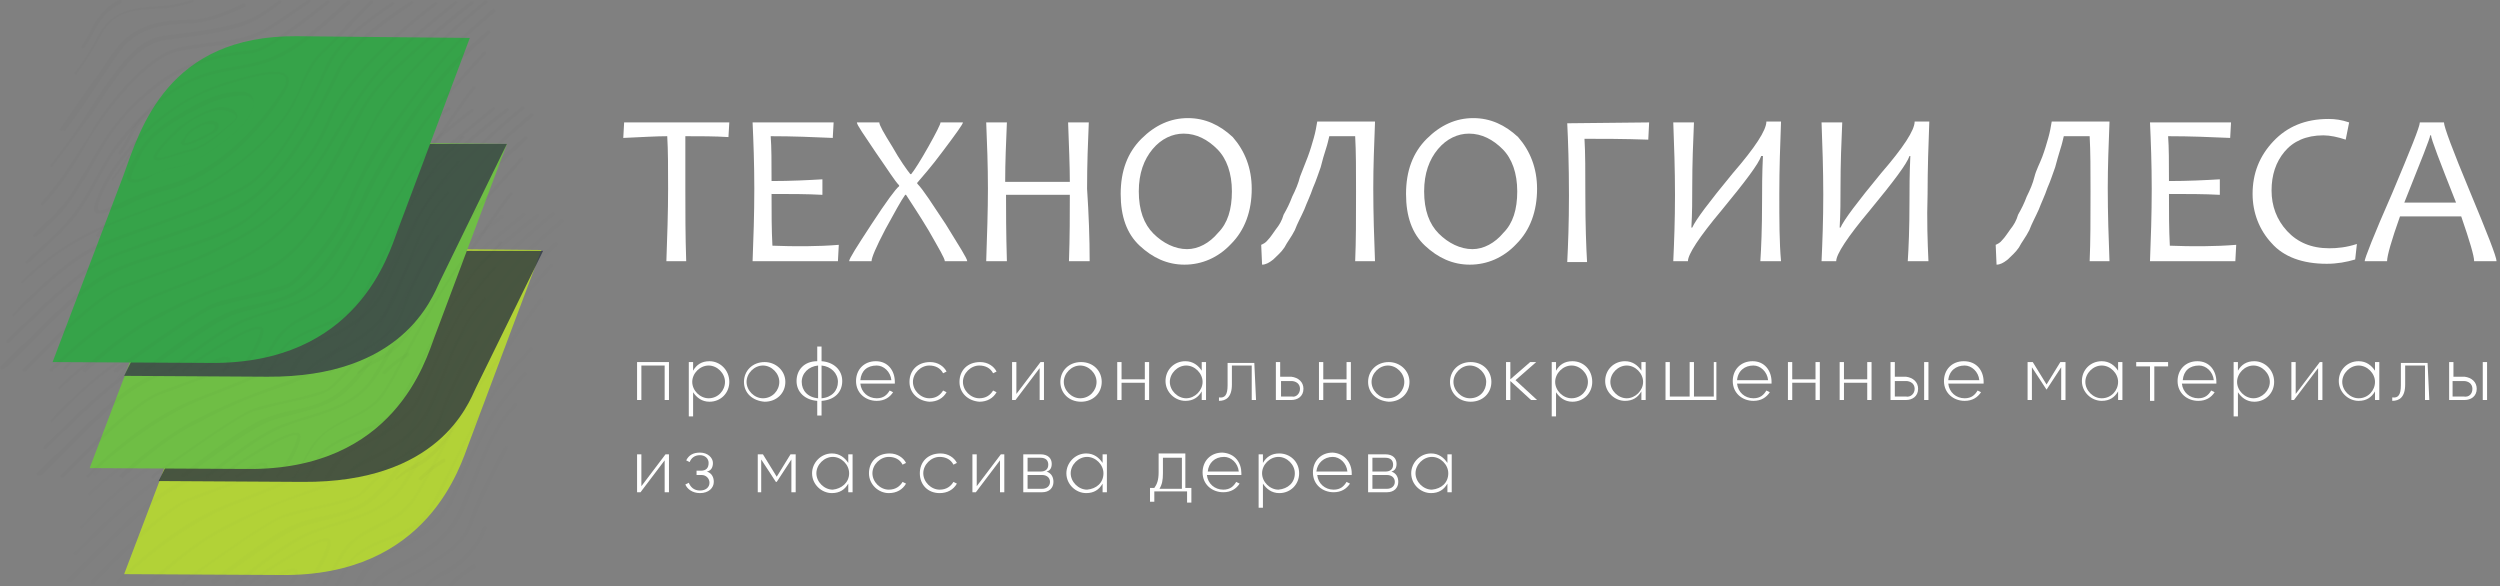<?xml version="1.0" encoding="utf-8"?>
<!-- Generator: Adobe Illustrator 19.0.1, SVG Export Plug-In . SVG Version: 6.00 Build 0)  -->
<svg version="1.1" id="Слой_1" xmlns="http://www.w3.org/2000/svg" xmlns:xlink="http://www.w3.org/1999/xlink" x="0px" y="0px"
	 viewBox="-334 247 290 68" style="enable-background:new -334 247 290 68;" xml:space="preserve">
<rect x="-334" y="247" width="290" height="68" fill="#808080" stroke="none"/>
<style type="text/css">
	.st0{clip-path:url(#SVGID_2_);}
	.st1{fill:#B2D237;}
	.st2{opacity:0.12;}
	.st3{opacity:0.12;fill:#373C49;enable-background:new    ;}
	.st4{opacity:0.8;fill:#2D3643;enable-background:new    ;}
	.st5{fill:#6FBE45;}
	.st6{opacity:0.15;}
	.st7{opacity:0.15;fill:#373C49;enable-background:new    ;}
	.st8{opacity:0.8;fill:#373C49;enable-background:new    ;}
	.st9{fill:#36A349;}
	.st10{fill:#fff;}
	.st11{fill:#fff;}
</style>
<g>
	<defs>
		<rect id="SVGID_1_" x="-334" y="247" width="289.6" height="68"/>
	</defs>
	<clipPath id="SVGID_2_">
		<use xlink:href="#SVGID_1_"  style="overflow:visible;"/>
	</clipPath>
	<g class="st0">
		<path class="st1" d="M-271.2,276l-8.4,22.4c-1,2.6-4.7,15.5-21.8,15.3l-18.2-0.1l8.2-21.6c2-5.6,5.2-16.3,20.1-16.2L-271.2,276z"
			/>
		<g class="st2">
			<path class="st3" d="M-304.9,288.5c-0.2,0-0.3-0.1-0.4-0.2c-0.1-0.1,0-0.3,0.1-0.4l0.1-0.1c0.5-0.9,0.7-1.2,2.2-1.9
				c0.4-0.2,0.8-0.3,1.1-0.3c0.5,0,0.9,0.2,0.9,0.6c0,0.2,0,0.6-0.9,1C-302.6,287.8-304.2,288.5-304.9,288.5z M-304.8,288.1
				c0.5,0,1.7-0.6,2.9-1.2c0.4-0.2,0.6-0.5,0.6-0.7c0-0.2-0.2-0.3-0.6-0.3c-0.2,0-0.5,0-0.9,0.2c-1.3,0.7-1.5,0.9-1.9,1.7
				L-304.8,288.1z"/>
			<path class="st3" d="M-308,290.2c-0.3,0-0.5-0.1-0.5-0.2c-0.1-0.2,0-0.4,0.2-0.7c0.9-1.3,2.8-3.1,2.9-3.1c1.4-1,3.6-2.2,4.8-2.2
				c0.8,0,1.7,0.3,1.8,0.9c0.1,0.2,0,0.6-0.5,1c-0.1,0.1-0.3,0.3-0.5,0.4c-1.1,1-2.8,2.6-4.5,2.9c-0.4,0.1-0.9,0.3-1.4,0.4
				C-306.5,289.9-307.4,290.2-308,290.2z M-300.6,284.4c-1.1,0-3.2,1-4.4,2.1c0,0-2,1.7-2.8,3c-0.1,0.2-0.2,0.3-0.1,0.3
				c0,0,0.1,0.1,0.2,0.1c0.5,0,1.4-0.3,2.3-0.6c0.5-0.2,0.9-0.3,1.4-0.4c1.6-0.4,3.2-1.8,4.4-2.8c0.2-0.1,0.3-0.3,0.5-0.4
				c0.3-0.2,0.4-0.5,0.3-0.7C-299.2,284.7-299.9,284.4-300.6,284.4z"/>
			<path class="st3" d="M-310.6,292.8c-0.3,0-0.6-0.1-0.7-0.3c-0.2-0.3-0.1-0.7,0.2-1.3v-0.1c1.4-2.6,2-3.8,5-5.8
				c3.7-2.3,5.5-3,7.8-3.1c0.9,0,1.5,0.3,1.6,0.9c0.3,1.2-1,3.1-3.3,4.8c-3.5,2.6-4.2,2.8-5.9,3.2c-0.2,0-0.4,0.1-0.6,0.1
				c-0.5,0.1-1,0.4-1.7,0.6C-308.9,292.4-310,292.8-310.6,292.8z M-298.1,282.7L-298.1,282.7c-2.4,0.1-4.2,0.9-7.8,3
				c-2.9,1.9-3.5,2.8-4.8,5.6v0.1c-0.3,0.6-0.3,0.9-0.2,0.9c0.1,0.1,0.2,0.1,0.4,0.1c0.6,0,1.6-0.4,2.6-0.8c0.7-0.2,1.2-0.5,1.8-0.6
				c0.2-0.1,0.4-0.1,0.6-0.1c1.6-0.4,2.2-0.6,5.6-3.1c2.6-2,3.3-3.6,3.1-4.4C-297,282.8-297.4,282.7-298.1,282.7z"/>
			<path class="st3" d="M-314.6,296.4c-0.2,0-0.4-0.1-0.5-0.2c-0.2-0.3-0.1-0.8,0.2-1.5c1.2-3.3,4.2-6.7,6.4-8.7
				c2.1-1.8,4.6-3.6,8.7-4.9c2-0.6,4.2-1.2,5.6-1.2c0.8,0,1.3,0.2,1.5,0.6c0.3,0.5,0.1,1.1-0.6,2.2c-2.7,4.3-7.7,9.4-13.2,10.9
				c-2.2,0.6-4.1,1.4-5.4,2.1C-313.3,296-314.1,296.4-314.6,296.4z M-294.4,280.2c-1.3,0-3.5,0.6-5.4,1.2c-4,1.2-6.4,3-8.5,4.8
				c-2.3,2-5.1,5.3-6.3,8.5c-0.3,0.7-0.3,1.1-0.2,1.2c0,0,0.1,0.1,0.2,0.1c0.4,0,1.3-0.4,2.4-0.9c1.4-0.7,3.3-1.5,5.5-2.1
				c5.5-1.5,10.4-6.6,13-10.6c0.6-0.9,0.8-1.4,0.6-1.8C-293.3,280.3-293.7,280.2-294.4,280.2z"/>
			<path class="st3" d="M-323.6,304.5L-323.6,304.5c-0.2-0.1-0.2-0.2-0.1-0.3c3-2.9,6.4-5.2,10.2-6.7c2-0.9,3.7-1.4,5.1-2
				c2.8-1,4.8-1.8,7-3.1c3.4-2.1,7.5-5.7,9.1-8.9c0.5-0.9,0.9-1.7,1.1-2.4c0.8-1.7,1.2-2.6,2.5-3.8c0.7-0.6,1.6-1.6,2.6-2.7
				c0.9-1,2-2.1,2.8-2.9c0.1-0.1,0.2-0.1,0.3,0c0.1,0.1,0.1,0.2,0,0.3c-0.9,0.9-1.9,1.9-2.8,2.9c-1,1.1-2.1,2.1-2.7,2.7
				c-1.1,1-1.6,2-2.4,3.6c-0.3,0.7-0.7,1.4-1.1,2.4c-1.8,3.5-6.1,7.1-9.3,9.1c-2.2,1.4-4.3,2.2-7.1,3.1c-1.4,0.6-3.1,1.1-5.1,2
				C-317.2,299.3-320.6,301.5-323.6,304.5C-323.5,304.5-323.6,304.5-323.6,304.5z"/>
			<path class="st3" d="M-323,302.2L-323,302.2c-0.2-0.1-0.2-0.2-0.1-0.3c0.4-0.4,0.8-0.8,1.1-1c1.4-1.3,2.3-2.1,3.5-3.4
				c1.2-1.3,2.4-3.2,3.3-5.1c0.8-1.4,1.5-2.7,2.3-3.8c2-2.6,4.7-5.7,8.5-7.7c2-1,3.8-1.3,5.5-1.6c1.7-0.3,3.3-0.6,5.1-1.5
				c2.4-1.2,4.7-3.3,7-5.3c0.3-0.3,0.6-0.6,0.9-0.8c0.1-0.1,0.2-0.1,0.3,0c0.1,0.1,0.1,0.2,0,0.3c-0.3,0.3-0.6,0.6-0.9,0.8
				c-2.2,1.9-4.6,4.2-7.1,5.4c-1.9,0.9-3.6,1.2-5.3,1.5c-1.7,0.3-3.4,0.6-5.3,1.5c-3.7,1.9-6.4,5-8.3,7.5c-0.8,0.9-1.5,2.3-2.3,3.7
				c-1,1.9-2.2,3.9-3.4,5.2c-1.2,1.3-2.1,2.1-3.5,3.4c-0.4,0.3-0.7,0.7-1.1,1C-322.9,302.1-322.9,302.2-323,302.2z"/>
			<path class="st3" d="M-324.5,308.3L-324.5,308.3c-0.2-0.1-0.2-0.2-0.1-0.3c2.6-2.7,6.3-6.3,9.4-7.8c1.6-0.8,4.1-1.7,6.8-2.6
				c4.6-1.7,9.9-3.6,11.9-5.4c3.6-3.2,6.9-10,8.1-12.8c1.3-2.9,4.6-5.4,7.7-7.5c0.1-0.1,0.2-0.1,0.3,0c0.1,0.1,0,0.2-0.1,0.3
				c-3,2-6.2,4.4-7.5,7.3c-1.6,3.5-4.7,9.7-8.3,13c-2.1,1.9-7.5,3.8-12.1,5.5c-2.6,0.9-5.2,1.9-6.7,2.6
				C-318.2,302-321.9,305.5-324.5,308.3C-324.4,308.3-324.4,308.3-324.5,308.3z"/>
			<path class="st3" d="M-325.3,311.4L-325.3,311.4c-0.2-0.1-0.2-0.2-0.1-0.3c4.1-4.1,8-7.8,10.8-9.3c1.4-0.8,3.7-1.5,6.3-2.5
				c4.4-1.5,9.5-3.2,12-5.5c3.9-3.6,6.5-8.6,9.1-13.9c1.2-2.5,4-5.2,8.6-8.1c0.1-0.1,0.2-0.1,0.3,0c0.1,0.1,0,0.2-0.1,0.3
				c-4.4,2.9-7.3,5.5-8.4,7.9c-2.6,5.3-5.2,10.4-9.2,14.1c-2.6,2.4-7.7,4.1-12.2,5.6c-2.5,0.9-4.8,1.6-6.2,2.4
				c-2.7,1.4-6.6,5.2-10.7,9.2C-325.2,311.4-325.2,311.4-325.3,311.4z"/>
			<path class="st3" d="M-322.3,299.1L-322.3,299.1c-0.2-0.1-0.2-0.2-0.1-0.3l0.3-0.3c2.6-2.5,3.4-3.1,5.1-6.1
				c0.2-0.4,0.5-0.8,0.7-1.1c2.1-3.7,3.5-6.1,7.5-9.5c4.4-3.7,9.6-4.2,11.8-4.4c1.7-0.2,6.7-4.2,8.5-5.6c0.1-0.1,0.2-0.1,0.3,0
				c0.1,0.1,0,0.2-0.1,0.3c-3.2,2.6-7.2,5.6-8.9,5.8c-2.2,0.2-7.2,0.7-11.5,4.3c-4,3.2-5.3,5.7-7.4,9.4c-0.2,0.4-0.4,0.8-0.7,1.1
				c-1.8,3.1-2.6,3.9-5.2,6.3h-0.1C-322.1,299.1-322.2,299.1-322.3,299.1z"/>
			<path class="st3" d="M-326.1,314.5L-326.1,314.5c-0.2-0.1-0.2-0.2-0.1-0.3c1.1-1.1,2.3-2.3,3.4-3.3c3-3,6-6,8.9-7.6
				c2-1,4.4-1.8,7.1-2.6c3.7-1.1,7.6-2.3,9.9-4.4c0.4-0.3,0.7-0.7,1-0.9c3.4-3.2,5.7-5.3,7.7-10.1c1.7-4.1,7.5-9.7,12.3-13.3
				c0.1-0.1,0.2-0.1,0.3,0c0.1,0.1,0,0.2-0.1,0.3c-4.7,3.5-10.5,9.2-12.1,13.1c-2,4.8-4.4,7-7.8,10.2c-0.3,0.3-0.7,0.7-1,0.9
				c-2.5,2.3-6.3,3.5-10.1,4.6c-2.6,0.8-5,1.5-6.9,2.6c-2.8,1.5-5.8,4.4-8.8,7.5c-1.1,1.1-2.3,2.3-3.4,3.3
				C-325.9,314.4-326,314.5-326.1,314.5z"/>
			<path class="st3" d="M-305,314.8C-305.1,314.8-305.1,314.8-305,314.8c-0.2-0.2-0.1-0.3,0-0.4c1.6-1.2,7.8-5.4,9.1-4.9
				c0.1,0,0.3,0.2,0.3,0.5c-0.2,1.3-1.2,3.2-2.6,4.6c-0.1,0.1-0.2,0.1-0.3,0.1c-0.1-0.1-0.1-0.2,0-0.3c1.2-1.3,2.2-3.2,2.5-4.4
				c0-0.1,0-0.2-0.1-0.2c-0.8-0.3-5.8,2.7-8.6,4.8C-304.9,314.8-304.9,314.8-305,314.8z"/>
			<path class="st3" d="M-300.3,314.8c-0.2-0.1-0.2-0.2-0.1-0.3c0.5-0.7,0.6-1,0.5-1.1s-0.3-0.1-0.4,0c-0.7,0.2-1.2,0.5-2.6,1.3
				c-0.1,0.1-0.2,0.1-0.3,0c-0.1-0.1,0-0.2,0.1-0.3c1.3-0.9,1.9-1.2,2.7-1.4c0.6-0.1,0.8,0,0.9,0.2c0.2,0.3,0,0.9-0.6,1.5
				C-300.1,314.8-300.2,314.9-300.3,314.8z"/>
			<path class="st3" d="M-306.6,314.8C-306.7,314.8-306.7,314.8-306.6,314.8c-0.2-0.2-0.1-0.3,0-0.4l0.5-0.4
				c3.3-2.6,6.1-4.7,8.7-5.6c0.7-0.2,1.4-0.5,2.1-0.7c2.9-0.9,5.9-1.7,7.8-4.4c0.9-1.4,2.5-4.1,4.1-7c2.3-4.2,4.8-8.9,6.9-11.4
				c1.6-2,4.1-4.7,6.3-7.2c0.1-0.1,0.2-0.1,0.3-0.1c0.1,0.1,0.1,0.2,0,0.3c-2.2,2.5-4.7,5.1-6.3,7.2c-2,2.5-4.5,7.2-6.8,11.3
				c-1.6,2.8-3,5.6-4.1,7c-2,2.8-5.1,3.7-8,4.6c-0.8,0.2-1.4,0.4-2.1,0.7c-2.6,0.9-5.3,3-8.5,5.5l-0.5,0.4
				C-306.5,314.8-306.5,314.8-306.6,314.8z"/>
			<path class="st3" d="M-309.4,314.7C-309.5,314.7-309.5,314.7-309.4,314.7c-0.2-0.2-0.1-0.3,0-0.4c4.9-3.8,8-5.9,9.7-6.5
				c0.9-0.4,2-0.7,3.1-0.9c1.8-0.4,3.6-0.8,5.1-1.9c2.6-1.8,5.6-6.7,7.3-10.5c1.7-3.9,7.7-13.4,11.8-16.9c0.9-0.8,1.8-1.6,2.7-2.4
				c0.1-0.1,0.2-0.1,0.3,0c0.1,0.1,0.1,0.2,0,0.3c-0.9,0.9-1.8,1.6-2.7,2.5c-4.1,3.5-9.9,13-11.6,16.7c-1.7,3.9-4.8,8.9-7.5,10.7
				c-1.6,1.1-3.5,1.5-5.3,2c-1.1,0.3-2.1,0.5-3,0.9c-1.6,0.7-4.8,2.8-9.6,6.4C-309.2,314.7-309.3,314.7-309.4,314.7z"/>
			<path class="st3" d="M-323.3,314.7L-323.3,314.7c-0.2-0.1-0.2-0.2-0.1-0.3c3-3.1,8.4-8.5,11.3-9.6c0.9-0.4,2.1-0.8,3.2-1.2
				c3.1-1.1,7-2.6,10.9-4.8c5.1-2.9,7.2-6.1,9.3-9.4l0.3-0.5c0.5-0.8,0.9-1.6,1.5-2.5c1.6-2.6,3.3-5.4,5.5-7.6c1.6-1.7,4.9-4.5,8-7
				c0.1-0.1,0.2-0.1,0.3,0c0.1,0.1,0,0.2-0.1,0.3c-3,2.4-6.3,5.2-7.9,6.9c-2.2,2.2-3.8,4.9-5.4,7.5c-0.5,0.9-1,1.6-1.5,2.5l-0.3,0.5
				c-2,3-4.2,6.5-9.5,9.6c-4,2.3-7.8,3.7-11,4.8c-1.1,0.5-2.3,0.9-3.2,1.2c-2.8,1.1-8.7,7.1-11.1,9.6
				C-323.2,314.6-323.2,314.7-323.3,314.7z"/>
			<path class="st3" d="M-312.8,314.8C-312.9,314.8-312.9,314.8-312.8,314.8c-0.2-0.2-0.1-0.3,0-0.4l0.2-0.2c4.3-3,9.6-6.8,11.5-7.5
				c1.1-0.4,2.6-0.7,4-1c1.8-0.4,3.6-0.9,4.4-1.2c1.2-0.7,5.4-5.6,6.4-8.2c1-2.5,2.6-6,4.9-9.3c2.2-3.1,6.2-8.7,8.2-10.7
				c0.8-0.8,2.2-2,4.2-3.8c0.1-0.1,0.2-0.1,0.3,0c0.1,0.1,0.1,0.2,0,0.3c-2,1.7-3.4,2.9-4.2,3.7c-2,2-6.1,7.6-8.1,10.6
				c-2.2,3.2-3.9,6.7-4.8,9.2c-1,2.6-5.2,7.6-6.7,8.4c-0.9,0.5-2.6,0.9-4.5,1.3c-1.4,0.3-2.8,0.7-4,1c-1.8,0.6-7.1,4.4-11.3,7.4
				l-0.2,0.2C-312.7,314.8-312.7,314.8-312.8,314.8z"/>
			<path class="st3" d="M-320.3,314.7L-320.3,314.7c-0.2-0.1-0.2-0.2-0.1-0.3c4.3-4.3,8.6-7.3,12.7-8.9l1-0.4
				c3.9-1.5,7.5-2.9,10.8-5.1c3.2-2.2,6.2-5.9,9-11.2c0.3-0.6,0.6-1.1,0.9-1.6c1.8-3.4,2.6-4.8,5-7.3c1.7-1.7,5.9-5.5,9.2-8
				c0.1-0.1,0.2-0.1,0.3,0c0.1,0.1,0,0.2-0.1,0.3c-3.3,2.6-7.5,6.3-9.2,8c-2.5,2.4-3.1,3.7-4.9,7.2c-0.3,0.5-0.6,1-0.9,1.6
				c-2.8,5.3-5.9,9.1-9.2,11.3c-3.3,2.3-7,3.7-10.9,5.2l-1,0.4C-310.4,307.1-314.8,309.5-320.3,314.7
				C-320.2,314.7-320.2,314.7-320.3,314.7z"/>
			<path class="st3" d="M-316.5,314.7L-316.5,314.7c-0.2-0.1-0.2-0.2-0.1-0.3c1.8-1.7,5.4-4.7,8.9-6.5c4.4-2.2,6.5-2.9,10.5-4.4
				c3.7-1.3,5.8-3.5,8.3-7.3c1.5-2.2,2.8-4.8,4.2-7.3c0.8-1.4,1.5-2.8,2.2-4.1c1.9-3.2,6.7-8.3,12.5-13.1c0.1-0.1,0.2-0.1,0.3,0
				c0.1,0.1,0,0.2-0.1,0.3c-6.4,5.3-10.9,10.3-12.3,13c-0.8,1.2-1.4,2.6-2.2,4.1c-1.4,2.5-2.7,5.1-4.3,7.3c-2.2,3.2-4.3,6-8.6,7.5
				c-4,1.3-6.1,2.1-10.4,4.4c-2.6,1.2-5.7,3.6-8.7,6.4C-316.3,314.7-316.4,314.7-316.5,314.7z"/>
			<path class="st3" d="M-296.4,314.9C-296.5,314.9-296.5,314.9-296.4,314.9c-0.2-0.1-0.2-0.2-0.1-0.3c0.5-0.7,0.9-1.3,1.2-2
				c0.6-1,1-2,2.1-2.9c1-0.9,2.2-1.5,3.2-2c1.4-0.7,2.7-1.3,3.7-2.7c0.7-0.9,1.6-2.6,2.7-4.7c1.9-3.5,4.4-7.8,6.5-10.7
				c1.1-1.4,2.1-2.8,3.1-4.3c0.9-1.2,1.7-2.5,2.6-3.6c0.1-0.1,0.2-0.1,0.3-0.1c0.1,0,0.1,0.2,0,0.3c-0.9,1.1-1.7,2.3-2.6,3.6
				c-0.9,1.4-2,2.8-3.1,4.3c-2.3,2.8-4.6,7.2-6.5,10.7c-1.1,2.1-2.1,3.8-2.7,4.7c-1,1.5-2.5,2.2-3.9,2.9c-1,0.6-2.2,1-3.1,1.9
				c-0.9,0.9-1.4,1.8-2,2.8c-0.4,0.7-0.7,1.3-1.2,2.1C-296.3,314.8-296.4,314.9-296.4,314.9z"/>
			<path class="st3" d="M-294.9,314.9C-295,314.9-295,314.9-294.9,314.9c-0.2,0-0.2-0.2-0.1-0.3c0.2-0.4,0.4-0.8,0.6-1
				c0.7-1.3,1.1-2.2,3-3.2c1-0.6,2.1-0.9,2.9-1.3c1.7-0.7,3-1.1,4.1-2.8c0.5-0.8,1.1-2.1,1.9-3.6c2.1-4.1,5.1-10.3,8-13.2
				c0.7-0.7,1.3-1.3,1.9-2.1c0.1-0.1,0.2-0.1,0.3-0.1c0.1,0.1,0.1,0.2,0,0.3c-0.7,0.8-1.3,1.4-2,2.2c-2.8,2.8-6,9-7.9,13.1
				c-0.8,1.6-1.4,2.8-1.9,3.6c-1.1,1.8-2.6,2.4-4.4,3c-0.9,0.3-1.8,0.7-2.8,1.2c-1.7,0.9-2.1,1.7-2.7,2.9c-0.2,0.3-0.4,0.7-0.6,1
				C-294.7,314.8-294.8,314.9-294.9,314.9z"/>
			<path class="st3" d="M-292.7,314.9c-0.2,0-0.2-0.2-0.1-0.3c1.1-2.1,2.2-2.9,4.4-4c3-1.4,5-3,6.1-4.8c0.3-0.6,0.8-1.5,1.3-2.7
				c1.4-3,3.5-7.8,5.7-10.4c0.7-0.8,1.3-1.6,2-2.4c0.1-0.1,0.2-0.1,0.3-0.1c0.1,0.1,0.1,0.2,0,0.3c-0.7,0.8-1.3,1.5-2,2.4
				c-2.2,2.6-4.3,7.3-5.6,10.3c-0.6,1.2-0.9,2.2-1.3,2.7c-1,1.9-3.1,3.6-6.2,5c-2.1,0.9-3,1.8-4.1,3.8
				C-292.5,314.9-292.6,314.9-292.7,314.9z"/>
			<path class="st3" d="M-290.7,314.9c-0.2-0.1-0.2-0.2-0.1-0.3c0.9-1,1.9-1.6,3.1-2.3c2.4-1.1,5.1-2.6,6.6-5.4
				c0.6-1.1,1.2-2.6,1.9-4.3c1-2.6,2.3-5.6,3.7-7.4c0.4-0.5,0.8-0.9,1.1-1.3c0.1-0.1,0.2-0.1,0.3-0.1c0.1,0.1,0.1,0.2,0,0.3
				c-0.4,0.5-0.9,0.9-1.1,1.3c-1.4,1.7-2.6,4.6-3.6,7.3c-0.7,1.6-1.2,3.2-1.9,4.4c-1.6,2.9-4.4,4.5-6.8,5.7
				c-1.4,0.7-2.3,1.2-2.9,2.1C-290.5,314.9-290.6,314.9-290.7,314.9z"/>
			<path class="st3" d="M-287.8,314.9C-287.9,314.9-287.9,314.9-287.8,314.9c-0.2-0.2-0.1-0.3,0-0.4c0.4-0.3,0.9-0.7,1.6-1l0.7-0.4
				c3.7-2.3,5.2-3.2,6.1-6c0.5-1.6,2.2-5.2,3.9-8.2c0.1-0.1,0.2-0.2,0.3-0.1c0.1,0,0.1,0.1,0.1,0.2c-1.6,2.9-3.3,6.5-3.9,8.1
				c-0.9,2.9-2.6,4-6.3,6.2l-0.7,0.4C-286.8,314.1-287.4,314.5-287.8,314.9C-287.8,314.9-287.8,314.9-287.8,314.9z"/>
			<path class="st3" d="M-284.5,315L-284.5,315c-0.2-0.1-0.2-0.2-0.1-0.3c0.8-0.7,1.5-1.2,2.1-1.5c1.5-0.7,3.7-2.8,4.3-4.4
				c0-0.1,0.1-0.3,0.2-0.5c0-0.1,0.1-0.2,0.3-0.2c0.1,0,0.2,0.1,0.1,0.2c-0.1,0.2-0.1,0.4-0.2,0.5c-0.7,1.8-2.9,4.1-4.5,4.8
				C-283,313.9-283.7,314.3-284.5,315C-284.3,315-284.4,315-284.5,315z"/>
			<path class="st3" d="M-281.8,315L-281.8,315c-0.2-0.1-0.2-0.2-0.1-0.3c1.2-1.2,2.2-1.8,2.8-2.2c0.1-0.1,0.2,0,0.3,0.1
				c0,0.1,0,0.2-0.1,0.3c-0.7,0.4-1.5,0.9-2.7,2.1C-281.6,315-281.7,315-281.8,315z"/>
			<path class="st3" d="M-321.2,295.4L-321.2,295.4c-0.2-0.1-0.2-0.2-0.1-0.3c2.3-2.6,3.5-4.6,4.9-6.8c0.4-0.6,0.8-1.1,1.1-1.8
				c2.6-4.1,6.6-8.5,9.7-9.3c1-0.3,2.3-0.4,3.5-0.6c2.4-0.3,4.8-0.5,6.8-1.7c1.6-1,3.5-2.3,4.9-3.3c0.1-0.1,0.2-0.1,0.3,0
				c0.1,0.1,0,0.2-0.1,0.3c-1.4,1-3.3,2.3-4.9,3.3c-2.1,1.3-4.5,1.6-7,1.8c-1.2,0.1-2.5,0.3-3.5,0.5c-2.9,0.8-6.8,5.1-9.4,9.1
				c-0.4,0.6-0.8,1.2-1.1,1.8c-1.3,2.2-2.6,4.4-4.9,6.9C-321.1,295.4-321.1,295.4-321.2,295.4z"/>
			<path class="st3" d="M-320.2,291C-320.2,291-320.3,291-320.2,291c-0.2-0.1-0.2-0.2-0.1-0.3c1.8-2.3,3.3-4.4,4.5-6.4
				c0.5-0.8,1-1.5,1.4-2.1l0.1-0.2c2.4-3.3,4.2-6,7.5-6.3l0.8-0.1c3.1-0.4,7.3-0.9,9.6-2.2c0.7-0.4,1.5-0.9,2.5-1.7
				c0.1-0.1,0.2-0.1,0.3,0c0.1,0.1,0,0.2-0.1,0.3c-1,0.8-1.8,1.3-2.6,1.8c-2.3,1.4-6.6,1.9-9.7,2.3l-0.8,0.1c-3,0.4-4.7,2.7-7.1,6.1
				l-0.1,0.2c-0.5,0.7-0.9,1.3-1.4,2.1C-316.8,286.4-318.3,288.7-320.2,291C-320,291-320.1,291-320.2,291z"/>
			<path class="st3" d="M-319.2,286.8c-0.2-0.1-0.2-0.2-0.1-0.3c1.5-2.1,2.9-4.3,4.3-6.1c0.8-1.1,1.4-2.2,2-2.9
				c2.3-3.2,5.7-3.6,8.8-3.6c1.5,0,3.8-0.7,6.1-1.9c0.1-0.1,0.2,0,0.3,0.1c0,0.1,0,0.2-0.1,0.3c-2.4,1.1-4.7,1.9-6.3,1.9
				c-3,0.1-6.2,0.4-8.3,3.4c-0.6,0.8-1.2,1.8-2,2.9c-1.2,1.8-2.7,4.2-4.3,6.2C-319,286.7-319.1,286.8-319.2,286.8z"/>
			<path class="st3" d="M-317.4,280.3C-317.4,280.3-317.4,280.3-317.4,280.3c-0.2-0.1-0.2-0.2-0.1-0.3c1-1.3,2-2.7,2.6-4.1
				c1.6-3.1,4-3.4,7.3-3.6c1,0,2.3-0.3,3.7-0.7c0.1,0,0.2,0,0.2,0.1c0,0.1-0.1,0.2-0.2,0.2c-1.4,0.4-2.7,0.7-3.9,0.7
				c-3.7,0.1-5.5,0.7-6.8,3.3c-0.8,1.4-1.6,2.8-2.7,4.2C-317.3,280.3-317.4,280.3-317.4,280.3z"/>
			<path class="st3" d="M-316.6,277.2C-316.7,277.2-316.7,277.2-316.6,277.2c-0.2-0.1-0.2-0.2-0.1-0.3c0.5-0.7,0.9-1.4,1.3-2.3
				c0.8-1.4,1.8-2.4,3-3c0.1-0.1,0.2,0,0.3,0.1c0,0.1,0,0.2-0.1,0.3c-1.2,0.6-2.1,1.5-2.8,2.7c-0.5,0.9-0.9,1.7-1.4,2.4
				C-316.5,277.2-316.5,277.2-316.6,277.2z"/>
		</g>
		<path class="st4" d="M-271,276.1l-7.8,15.9c-0.9,1.9-4.3,11-20.1,10.9l-16.7-0.1l7.6-15.3c1.8-4,4.7-11.5,18.4-11.4L-271,276.1z"
			/>
		<path class="st5" d="M-275.2,263.7l-8.4,22.4c-1,2.6-4.6,15.5-21.8,15.3l-18.2-0.1l8.2-21.6c2-5.6,5.2-16.3,20.1-16.2
			L-275.2,263.7z"/>
		<g class="st6">
			<path class="st7" d="M-308.4,276.2c-0.2,0-0.3-0.1-0.4-0.2c-0.1-0.1,0-0.3,0.1-0.4l0.1-0.1c0.5-0.9,0.7-1.2,2.2-1.9
				c0.4-0.2,0.8-0.3,1.1-0.3c0.5,0,0.9,0.2,0.9,0.6c0,0.2,0,0.6-0.9,1C-306.1,275.5-307.7,276.2-308.4,276.2z M-308.3,275.8
				c0.5,0,1.7-0.6,2.9-1.2c0.4-0.2,0.6-0.5,0.6-0.7c0-0.2-0.2-0.3-0.6-0.3c-0.2,0-0.5,0-0.9,0.2c-1.3,0.7-1.5,0.9-1.9,1.7
				L-308.3,275.8z"/>
			<path class="st7" d="M-311.5,277.9c-0.3,0-0.5-0.1-0.5-0.2c-0.1-0.2,0-0.4,0.2-0.7c0.9-1.3,2.8-3.1,2.9-3.1
				c1.4-1,3.6-2.2,4.8-2.2c0.8,0,1.7,0.3,1.8,0.9c0.1,0.2,0,0.6-0.5,1c-0.1,0.1-0.3,0.3-0.5,0.4c-1.1,1-2.8,2.6-4.5,2.9
				c-0.4,0.1-0.9,0.3-1.4,0.4C-310,277.6-310.9,277.9-311.5,277.9z M-304.1,272.1c-1.1,0-3.2,1-4.4,2.1c0,0-2,1.7-2.8,3
				c-0.1,0.2-0.2,0.3-0.1,0.3c0,0,0.1,0.1,0.2,0.1c0.5,0,1.4-0.3,2.3-0.6c0.5-0.2,0.9-0.3,1.4-0.4c1.6-0.4,3.2-1.8,4.4-2.8
				c0.2-0.1,0.3-0.3,0.5-0.4c0.3-0.2,0.4-0.5,0.3-0.7C-302.7,272.4-303.4,272.1-304.1,272.1z"/>
			<path class="st7" d="M-314.1,280.5c-0.3,0-0.6-0.1-0.7-0.3c-0.2-0.3-0.1-0.7,0.2-1.3v-0.1c1.4-2.6,2-3.8,5-5.8
				c3.7-2.3,5.5-3,7.8-3.1c0.9,0,1.5,0.3,1.6,0.9c0.3,1.2-1,3.1-3.3,4.8c-3.5,2.6-4.2,2.8-5.9,3.2c-0.2,0-0.4,0.1-0.6,0.1
				c-0.5,0.1-1,0.4-1.7,0.6C-312.4,280.1-313.5,280.5-314.1,280.5z M-301.6,270.4L-301.6,270.4c-2.4,0.1-4.2,0.9-7.8,3
				c-2.9,1.9-3.5,2.8-4.8,5.6v0.1c-0.3,0.6-0.3,0.9-0.2,0.9c0.1,0.1,0.2,0.1,0.4,0.1c0.6,0,1.6-0.4,2.6-0.8c0.7-0.2,1.2-0.5,1.8-0.6
				c0.2-0.1,0.4-0.1,0.6-0.1c1.6-0.4,2.2-0.6,5.6-3.1c2.6-2,3.3-3.6,3.1-4.4C-300.5,270.5-300.9,270.4-301.6,270.4z"/>
			<path class="st7" d="M-318.1,284.1c-0.2,0-0.4-0.1-0.5-0.2c-0.2-0.3-0.1-0.8,0.2-1.5c1.2-3.3,4.2-6.7,6.4-8.7
				c2.1-1.8,4.6-3.6,8.7-4.9c2-0.6,4.2-1.2,5.6-1.2c0.8,0,1.3,0.2,1.5,0.6c0.3,0.5,0.1,1.1-0.6,2.2c-2.7,4.3-7.7,9.4-13.2,10.9
				c-2.2,0.6-4.1,1.4-5.4,2.1C-316.8,283.7-317.6,284.1-318.1,284.1z M-297.9,267.9c-1.3,0-3.5,0.6-5.4,1.2c-4,1.2-6.4,3-8.5,4.8
				c-2.3,2-5.1,5.3-6.3,8.5c-0.3,0.7-0.3,1.1-0.2,1.2c0,0,0.1,0.1,0.2,0.1c0.4,0,1.3-0.4,2.4-0.9c1.4-0.7,3.3-1.5,5.5-2.1
				c5.5-1.5,10.4-6.6,13-10.6c0.6-0.9,0.8-1.4,0.6-1.8C-296.8,268-297.2,267.9-297.9,267.9z"/>
			<path class="st7" d="M-327.1,292.2L-327.1,292.2c-0.2-0.1-0.2-0.2-0.1-0.3c2.9-2.9,6.4-5.2,10.2-6.7c2-0.9,3.7-1.4,5.1-2
				c2.8-1,4.8-1.8,7-3.1c3.4-2.1,7.5-5.7,9.1-8.9c0.5-0.9,0.9-1.7,1.1-2.4c0.8-1.7,1.2-2.6,2.5-3.8c0.7-0.6,1.6-1.6,2.6-2.7
				c0.9-1,2-2.1,2.8-2.9c0.1-0.1,0.2-0.1,0.3,0s0.1,0.2,0,0.3c-0.9,0.9-1.9,1.9-2.8,2.9c-1,1.1-2.1,2.1-2.7,2.7
				c-1.1,1-1.6,2-2.4,3.6c-0.3,0.7-0.7,1.4-1.1,2.4c-1.8,3.5-6.1,7.1-9.3,9.1c-2.2,1.4-4.3,2.2-7.1,3.1c-1.4,0.6-3.1,1.1-5.1,2
				C-320.7,287-324.1,289.2-327.1,292.2C-327,292.2-327.1,292.2-327.1,292.2z"/>
			<path class="st7" d="M-326.5,289.9L-326.5,289.9c-0.2-0.1-0.2-0.2-0.1-0.3c0.4-0.5,0.8-0.8,1.1-1c1.4-1.3,2.3-2.1,3.5-3.4
				c1.2-1.3,2.3-3.2,3.3-5.1c0.8-1.4,1.5-2.7,2.3-3.8c2-2.6,4.7-5.7,8.5-7.7c2-1,3.8-1.3,5.5-1.6c1.7-0.3,3.3-0.6,5.1-1.5
				c2.4-1.2,4.7-3.3,7-5.3c0.3-0.3,0.6-0.6,0.9-0.8c0.1-0.1,0.2-0.1,0.3,0c0.1,0.1,0.1,0.2,0,0.3c-0.3,0.3-0.6,0.6-0.9,0.8
				c-2.2,1.9-4.6,4.2-7.1,5.4c-1.9,0.9-3.6,1.2-5.3,1.5c-1.7,0.3-3.4,0.6-5.3,1.5c-3.7,1.9-6.4,5-8.3,7.5c-0.8,0.9-1.5,2.3-2.3,3.7
				c-1,1.9-2.2,3.9-3.4,5.2s-2.1,2.1-3.5,3.4c-0.4,0.3-0.7,0.7-1.1,1C-326.4,289.8-326.4,289.9-326.5,289.9z"/>
			<path class="st7" d="M-328,296L-328,296c-0.2-0.1-0.2-0.2-0.1-0.3c2.6-2.7,6.3-6.3,9.4-7.8c1.6-0.8,4.1-1.7,6.8-2.6
				c4.6-1.7,9.9-3.6,11.9-5.4c3.6-3.2,6.9-10,8.1-12.8c1.3-2.9,4.6-5.4,7.7-7.5c0.1-0.1,0.2-0.1,0.3,0c0.1,0.1,0,0.2-0.1,0.3
				c-3,2-6.2,4.4-7.5,7.3c-1.6,3.5-4.7,9.7-8.3,13c-2.1,1.9-7.5,3.8-12.1,5.5c-2.6,0.9-5.2,1.9-6.7,2.6
				C-321.7,289.7-325.4,293.2-328,296C-327.9,296-327.9,296-328,296z"/>
			<path class="st7" d="M-328.8,299.1L-328.8,299.1c-0.2-0.1-0.2-0.2-0.1-0.3c4.1-4.1,8-7.8,10.8-9.3c1.4-0.8,3.7-1.5,6.3-2.5
				c4.4-1.5,9.5-3.2,12-5.5c3.9-3.6,6.5-8.6,9.1-13.9c1.2-2.5,4-5.2,8.6-8.1c0.1-0.1,0.2-0.1,0.3,0c0.1,0.1,0,0.2-0.1,0.3
				c-4.4,2.9-7.3,5.5-8.4,7.9c-2.6,5.3-5.2,10.4-9.2,14.1c-2.6,2.4-7.7,4.1-12.2,5.6c-2.5,0.9-4.8,1.6-6.2,2.4
				c-2.7,1.4-6.6,5.2-10.7,9.2C-328.7,299.1-328.8,299.1-328.8,299.1z"/>
			<path class="st7" d="M-325.8,286.8L-325.8,286.8c-0.2-0.1-0.2-0.2-0.1-0.3l0.3-0.3c2.6-2.5,3.4-3.1,5.1-6.1
				c0.2-0.4,0.5-0.8,0.7-1.1c2.1-3.7,3.5-6.1,7.5-9.5c4.4-3.7,9.6-4.2,11.8-4.4c1.7-0.2,6.7-4.2,8.5-5.6c0.1-0.1,0.2-0.1,0.3,0
				c0.1,0.1,0,0.2-0.1,0.3c-3.2,2.6-7.2,5.6-8.9,5.8c-2.2,0.2-7.2,0.7-11.5,4.3c-4,3.2-5.3,5.7-7.4,9.4c-0.2,0.4-0.4,0.8-0.7,1.1
				c-1.8,3.1-2.6,3.9-5.2,6.3h-0.1C-325.6,286.8-325.7,286.8-325.8,286.8z"/>
			<path class="st7" d="M-329.6,302.2L-329.6,302.2c-0.2-0.1-0.2-0.2-0.1-0.3c1.1-1.1,2.3-2.3,3.4-3.3c3-3,6-6,8.9-7.6
				c2-1,4.4-1.8,7.1-2.6c3.7-1.1,7.6-2.3,9.9-4.4c0.4-0.3,0.7-0.7,1-0.9c3.4-3.2,5.7-5.3,7.7-10.1c1.7-4.1,7.5-9.7,12.3-13.3
				c0.1-0.1,0.2-0.1,0.3,0c0.1,0.1,0,0.2-0.1,0.3c-4.7,3.5-10.5,9.2-12.1,13.1c-2,4.8-4.4,7-7.8,10.2c-0.3,0.3-0.7,0.7-1,0.9
				c-2.5,2.3-6.3,3.5-10.1,4.6c-2.6,0.8-5,1.5-6.9,2.6c-2.8,1.5-5.8,4.4-8.8,7.5c-1.1,1.1-2.3,2.3-3.4,3.3
				C-329.4,302.1-329.5,302.2-329.6,302.2z"/>
			<path class="st7" d="M-308.5,302.5C-308.6,302.5-308.6,302.5-308.5,302.5c-0.2-0.2-0.1-0.3,0-0.4c1.6-1.2,7.8-5.4,9.1-4.9
				c0.1,0,0.3,0.2,0.3,0.5c-0.2,1.3-1.2,3.2-2.6,4.6c-0.1,0.1-0.2,0.1-0.3,0.1c-0.1-0.1-0.1-0.2,0-0.3c1.2-1.3,2.2-3.2,2.5-4.4
				c0-0.1,0-0.2-0.1-0.2c-0.8-0.3-5.8,2.7-8.6,4.8C-308.4,302.5-308.4,302.5-308.5,302.5z"/>
			<path class="st7" d="M-303.8,302.5c-0.2-0.1-0.2-0.2-0.1-0.3c0.5-0.7,0.6-1,0.5-1.1c-0.1-0.1-0.3-0.1-0.4,0
				c-0.7,0.2-1.2,0.5-2.6,1.3c-0.1,0.1-0.2,0.1-0.3,0c-0.1-0.1,0-0.2,0.1-0.3c1.3-0.9,1.9-1.2,2.7-1.4c0.6-0.1,0.8,0,0.9,0.2
				c0.2,0.3,0,0.9-0.6,1.5C-303.6,302.5-303.7,302.5-303.8,302.5z"/>
			<path class="st7" d="M-310.1,302.5C-310.2,302.5-310.2,302.5-310.1,302.5c-0.2-0.2-0.1-0.3,0-0.4l0.5-0.4
				c3.3-2.6,6.1-4.7,8.7-5.6c0.7-0.2,1.4-0.5,2.1-0.7c2.9-0.9,5.9-1.7,7.8-4.4c0.9-1.4,2.5-4.1,4.1-7c2.3-4.2,4.8-8.9,6.9-11.4
				c1.6-2,4.1-4.7,6.3-7.2c0.1-0.1,0.2-0.1,0.3-0.1c0.1,0.1,0.1,0.2,0,0.3c-2.2,2.5-4.7,5.1-6.3,7.2c-2,2.5-4.5,7.2-6.8,11.3
				c-1.6,2.8-3,5.6-4.1,7c-2,2.8-5.1,3.7-8,4.6c-0.8,0.2-1.4,0.4-2.1,0.7c-2.6,0.9-5.3,3-8.5,5.5l-0.5,0.4
				C-310,302.5-310.1,302.5-310.1,302.5z"/>
			<path class="st7" d="M-312.9,302.4C-313,302.4-313,302.4-312.9,302.4c-0.2-0.2-0.1-0.3,0-0.4c4.9-3.8,8-5.9,9.7-6.5
				c0.9-0.4,2-0.7,3.1-0.9c1.8-0.4,3.6-0.8,5.1-1.9c2.6-1.8,5.6-6.7,7.3-10.5c1.7-3.9,7.7-13.4,11.8-16.9c0.9-0.8,1.8-1.6,2.7-2.4
				c0.1-0.1,0.2-0.1,0.3,0c0.1,0.1,0.1,0.2,0,0.3c-0.9,0.9-1.8,1.6-2.7,2.5c-4.1,3.5-9.9,13-11.6,16.7c-1.7,3.9-4.8,8.9-7.5,10.7
				c-1.6,1.1-3.5,1.5-5.3,2c-1.1,0.3-2.1,0.5-3,0.9c-1.6,0.7-4.8,2.8-9.6,6.4C-312.8,302.4-312.8,302.4-312.9,302.4z"/>
			<path class="st7" d="M-326.8,302.4L-326.8,302.4c-0.2-0.1-0.2-0.2-0.1-0.3c3-3.1,8.4-8.5,11.3-9.6c0.9-0.4,2.1-0.8,3.2-1.2
				c3.1-1.1,7-2.6,10.9-4.8c5.1-2.9,7.2-6.1,9.3-9.4l0.3-0.5c0.5-0.8,0.9-1.6,1.5-2.5c1.6-2.6,3.3-5.4,5.5-7.6c1.6-1.7,4.9-4.5,8-7
				c0.1-0.1,0.2-0.1,0.3,0c0.1,0.1,0,0.2-0.1,0.3c-3,2.4-6.3,5.2-7.9,6.9c-2.2,2.2-3.8,4.9-5.4,7.5c-0.5,0.9-1,1.6-1.5,2.5l-0.3,0.5
				c-2,3-4.2,6.5-9.5,9.6c-4,2.3-7.8,3.7-11,4.8c-1.1,0.5-2.3,0.9-3.2,1.2c-2.8,1.1-8.7,7.1-11.1,9.6
				C-326.7,302.3-326.7,302.4-326.8,302.4z"/>
			<path class="st7" d="M-316.3,302.5C-316.4,302.5-316.4,302.5-316.3,302.5c-0.2-0.2-0.1-0.3,0-0.4l0.2-0.2c4.3-3,9.6-6.8,11.5-7.5
				c1.1-0.4,2.6-0.7,4-1c1.8-0.4,3.6-0.9,4.4-1.2c1.2-0.7,5.4-5.6,6.4-8.2c1-2.5,2.6-6,4.9-9.3c2.2-3.1,6.2-8.7,8.2-10.7
				c0.8-0.8,2.2-2,4.2-3.8c0.1-0.1,0.2-0.1,0.3,0c0.1,0.1,0.1,0.2,0,0.3c-2,1.7-3.4,2.9-4.2,3.7c-2,2-6.1,7.6-8.1,10.6
				c-2.2,3.2-3.9,6.7-4.8,9.2c-1,2.6-5.2,7.6-6.7,8.4c-0.9,0.5-2.6,0.9-4.5,1.3c-1.4,0.3-2.8,0.7-4,1c-1.8,0.6-7.1,4.4-11.3,7.4
				l-0.2,0.2C-316.2,302.5-316.3,302.5-316.3,302.5z"/>
			<path class="st7" d="M-323.8,302.4L-323.8,302.4c-0.2-0.1-0.2-0.2-0.1-0.3c4.3-4.3,8.6-7.3,12.7-8.9l1-0.4
				c3.9-1.5,7.5-2.9,10.8-5.1c3.2-2.2,6.2-5.9,9-11.2c0.3-0.6,0.6-1.1,0.9-1.6c1.8-3.4,2.6-4.8,5-7.3c1.7-1.7,5.9-5.5,9.2-8
				c0.1-0.1,0.2-0.1,0.3,0c0.1,0.1,0,0.2-0.1,0.3c-3.3,2.6-7.5,6.3-9.2,8c-2.5,2.4-3.1,3.7-4.9,7.2c-0.3,0.5-0.6,1-0.9,1.6
				c-2.8,5.3-5.9,9.1-9.2,11.3c-3.3,2.3-7,3.7-10.9,5.2l-1,0.4C-313.9,294.8-318.3,297.2-323.8,302.4
				C-323.7,302.4-323.7,302.4-323.8,302.4z"/>
			<path class="st7" d="M-320,302.4L-320,302.4c-0.2-0.1-0.2-0.2-0.1-0.3c1.8-1.7,5.4-4.7,8.9-6.5c4.4-2.2,6.5-2.9,10.5-4.4
				c3.7-1.3,5.8-3.5,8.3-7.3c1.5-2.2,2.8-4.8,4.2-7.3c0.8-1.4,1.5-2.8,2.2-4.1c1.9-3.2,6.7-8.3,12.5-13.1c0.1-0.1,0.2-0.1,0.3,0
				c0.1,0.1,0,0.2-0.1,0.3c-6.4,5.3-10.9,10.3-12.4,13c-0.8,1.2-1.4,2.6-2.2,4.1c-1.3,2.6-2.7,5.1-4.2,7.4c-2.2,3.2-4.3,6-8.6,7.5
				c-4,1.3-6.1,2.1-10.4,4.4c-2.6,1.2-5.7,3.6-8.7,6.4C-319.8,302.4-319.9,302.4-320,302.4z"/>
			<path class="st7" d="M-299.9,302.6C-300,302.6-300,302.6-299.9,302.6c-0.2-0.1-0.2-0.2-0.1-0.3c0.5-0.7,0.9-1.3,1.2-2
				c0.6-1,1-2,2.1-2.9c1-0.9,2.2-1.5,3.2-2c1.4-0.7,2.7-1.3,3.7-2.7c0.7-0.9,1.6-2.6,2.7-4.7c1.9-3.5,4.4-7.8,6.5-10.7
				c1.1-1.4,2.1-2.8,3.1-4.3c0.9-1.2,1.7-2.5,2.6-3.6c0.1-0.1,0.2-0.1,0.3-0.1c0.1,0,0.1,0.2,0,0.3c-0.9,1.1-1.7,2.3-2.6,3.6
				c-0.9,1.4-2,2.8-3.1,4.3c-2.3,2.8-4.6,7.2-6.5,10.7c-1.1,2.1-2.1,3.8-2.7,4.7c-1.1,1.4-2.6,2.2-4,2.8c-1,0.6-2.2,1-3.1,1.9
				c-0.9,0.9-1.4,1.8-2,2.8c-0.4,0.7-0.7,1.3-1.2,2.1C-299.8,302.5-299.9,302.6-299.9,302.6z"/>
			<path class="st7" d="M-298.4,302.6C-298.5,302.6-298.5,302.6-298.4,302.6c-0.2,0-0.2-0.2-0.1-0.3c0.2-0.4,0.4-0.8,0.6-1
				c0.7-1.3,1.1-2.2,3-3.2c1-0.6,2.1-0.9,2.9-1.3c1.7-0.7,3-1.1,4.1-2.8c0.5-0.8,1.1-2.1,1.9-3.6c2.1-4.1,5.1-10.3,8-13.2
				c0.7-0.7,1.3-1.3,1.9-2.1c0.1-0.1,0.2-0.1,0.3-0.1c0.1,0.1,0.1,0.2,0,0.3c-0.7,0.8-1.3,1.4-2,2.2c-2.8,2.8-6,9-7.9,13.1
				c-0.8,1.6-1.4,2.8-1.9,3.6c-1.1,1.8-2.6,2.4-4.4,3c-0.9,0.3-1.8,0.7-2.8,1.2c-1.7,0.9-2.1,1.7-2.7,2.9c-0.2,0.3-0.4,0.7-0.6,1
				C-298.3,302.5-298.4,302.6-298.4,302.6z"/>
			<path class="st7" d="M-296.2,302.6c-0.2,0-0.2-0.2-0.1-0.3c1.1-2.1,2.2-2.9,4.4-4c3-1.4,5-3,6.1-4.8c0.3-0.6,0.8-1.5,1.3-2.7
				c1.4-3,3.5-7.8,5.7-10.4c0.7-0.8,1.3-1.6,2-2.4c0.1-0.1,0.2-0.1,0.3-0.1c0.1,0.1,0.1,0.2,0,0.3c-0.7,0.8-1.3,1.5-2,2.4
				c-2.2,2.6-4.3,7.3-5.6,10.3c-0.6,1.2-0.9,2.2-1.3,2.7c-1,1.9-3.1,3.6-6.2,5c-2.1,0.9-3,1.8-4.1,3.8
				C-296,302.6-296.1,302.6-296.2,302.6z"/>
			<path class="st7" d="M-294.2,302.6C-294.2,302.6-294.3,302.6-294.2,302.6c-0.2-0.1-0.2-0.2-0.1-0.3c0.9-1,1.9-1.6,3.1-2.3
				c2.4-1.1,5.1-2.6,6.6-5.4c0.6-1.1,1.2-2.6,1.9-4.3c1-2.6,2.3-5.6,3.7-7.4c0.4-0.5,0.8-0.9,1.1-1.3c0.1-0.1,0.2-0.1,0.3-0.1
				c0.1,0.1,0.1,0.2,0,0.3c-0.4,0.5-0.9,0.9-1.1,1.3c-1.4,1.7-2.6,4.6-3.6,7.3c-0.7,1.6-1.2,3.2-1.9,4.4c-1.6,2.9-4.4,4.5-6.8,5.7
				c-1.4,0.7-2.3,1.2-2.9,2.1C-294,302.6-294.1,302.6-294.2,302.6z"/>
			<path class="st7" d="M-291.3,302.6C-291.4,302.6-291.4,302.6-291.3,302.6c-0.2-0.2-0.1-0.3,0-0.4c0.4-0.3,0.9-0.7,1.6-1l0.7-0.4
				c3.7-2.3,5.2-3.2,6.1-6c0.5-1.6,2.2-5.2,3.9-8.2c0.1-0.1,0.2-0.2,0.3-0.1c0.1,0,0.1,0.1,0.1,0.2c-1.6,2.9-3.3,6.5-3.9,8.1
				c-0.9,2.9-2.6,4-6.3,6.2l-0.6,0.5c-0.7,0.4-1.2,0.8-1.6,1C-291.3,302.6-291.3,302.6-291.3,302.6z"/>
			<path class="st7" d="M-288,302.7L-288,302.7c-0.2-0.1-0.2-0.2-0.1-0.3c0.8-0.7,1.5-1.2,2.1-1.5c1.5-0.7,3.7-2.8,4.3-4.4
				c0-0.1,0.1-0.3,0.2-0.5c0-0.1,0.1-0.2,0.3-0.2c0.1,0,0.2,0.1,0.1,0.2c-0.1,0.2-0.1,0.4-0.2,0.5c-0.7,1.8-2.9,4.1-4.5,4.8
				C-286.5,301.6-287.2,302-288,302.7C-287.9,302.7-287.9,302.7-288,302.7z"/>
			<path class="st7" d="M-285.3,302.7L-285.3,302.7c-0.2-0.1-0.2-0.2-0.1-0.3c1.2-1.2,2.2-1.8,2.8-2.2c0.1-0.1,0.2,0,0.3,0.1
				c0,0.1,0,0.2-0.1,0.3c-0.7,0.4-1.5,0.9-2.7,2.1C-285.1,302.7-285.2,302.7-285.3,302.7z"/>
			<path class="st7" d="M-324.7,283.1L-324.7,283.1c-0.2-0.1-0.2-0.2-0.1-0.3c2.3-2.6,3.5-4.6,4.9-6.8c0.4-0.6,0.8-1.1,1.1-1.8
				c2.6-4.1,6.6-8.5,9.7-9.3c1-0.3,2.3-0.4,3.5-0.6c2.4-0.3,4.8-0.5,6.8-1.7c1.6-1,3.5-2.3,4.9-3.3c0.1-0.1,0.2-0.1,0.3,0
				c0.1,0.1,0,0.2-0.1,0.3c-1.4,1-3.3,2.3-4.9,3.3c-2.1,1.3-4.5,1.6-7,1.8c-1.2,0.1-2.5,0.3-3.5,0.5c-2.9,0.8-6.8,5.1-9.4,9.1
				c-0.4,0.6-0.8,1.2-1.1,1.8c-1.3,2.2-2.6,4.4-4.9,6.9C-324.6,283.1-324.7,283.1-324.7,283.1z"/>
			<path class="st7" d="M-323.7,278.7C-323.7,278.7-323.8,278.7-323.7,278.7c-0.2-0.1-0.2-0.2-0.1-0.3c1.8-2.3,3.3-4.4,4.5-6.4
				c0.5-0.8,1-1.5,1.4-2.1l0.1-0.2c2.4-3.3,4.2-6,7.5-6.3l0.8-0.1c3.1-0.4,7.3-0.9,9.6-2.2c0.7-0.4,1.5-0.9,2.5-1.7
				c0.1-0.1,0.2-0.1,0.3,0c0.1,0.1,0,0.2-0.1,0.3c-1,0.8-1.8,1.3-2.6,1.8c-2.3,1.4-6.6,1.9-9.7,2.3l-0.8,0.1c-3,0.4-4.7,2.7-7.1,6.1
				l-0.1,0.2c-0.5,0.7-0.9,1.3-1.4,2.1C-320.3,274.1-321.8,276.4-323.7,278.7C-323.5,278.7-323.6,278.7-323.7,278.7z"/>
			<path class="st7" d="M-322.7,274.5c-0.2-0.1-0.2-0.2-0.1-0.3c1.5-2.1,2.9-4.3,4.3-6.1c0.8-1.1,1.4-2.2,2-2.9
				c2.3-3.2,5.7-3.6,8.8-3.6c1.5,0,3.8-0.7,6.1-1.9c0.1-0.1,0.2,0,0.3,0.1c0,0.1,0,0.2-0.1,0.3c-2.4,1.1-4.7,1.9-6.3,1.9
				c-3,0.1-6.2,0.4-8.3,3.4c-0.6,0.8-1.2,1.8-2,2.9c-1.2,1.8-2.7,4.2-4.3,6.2C-322.5,274.4-322.6,274.5-322.7,274.5z"/>
			<path class="st7" d="M-320.9,268C-320.9,268-320.9,268-320.9,268c-0.2-0.1-0.2-0.2-0.1-0.3c1-1.3,2-2.7,2.6-4.1
				c1.6-3.1,4-3.4,7.3-3.6c1,0,2.3-0.3,3.7-0.7c0.1,0,0.2,0,0.2,0.1s-0.1,0.2-0.2,0.2c-1.4,0.4-2.7,0.7-3.9,0.7
				c-3.7,0.1-5.5,0.7-6.8,3.3c-0.8,1.4-1.6,2.8-2.7,4.2C-320.8,268-320.9,268-320.9,268z"/>
			<path class="st7" d="M-320.1,264.9C-320.2,264.9-320.2,264.9-320.1,264.9c-0.2-0.1-0.2-0.2-0.1-0.3c0.5-0.7,0.9-1.4,1.3-2.3
				c0.8-1.4,1.8-2.4,3-3c0.1-0.1,0.2,0,0.3,0.1c0,0.1,0,0.2-0.1,0.3c-1.2,0.6-2.1,1.5-2.8,2.7c-0.5,0.9-0.9,1.7-1.4,2.4
				C-320,264.9-320.1,264.9-320.1,264.9z"/>
		</g>
		<path class="st8" d="M-275.2,263.7l-7.8,16c-0.9,1.9-4.3,11.1-20,11l-16.6-0.1l7.6-15.4c1.8-4,4.7-11.6,18.3-11.5L-275.2,263.7z"
			/>
		<path class="st9" d="M-279.5,251.4l-8.4,22.4c-1,2.6-4.6,15.5-21.8,15.3l-18.2-0.1l8.2-21.6c2-5.6,5.2-16.3,20.1-16.2
			L-279.5,251.4z"/>
		<g class="st6">
			<path class="st7" d="M-312.6,263.9c-0.2,0-0.3-0.1-0.4-0.2c-0.1-0.1,0-0.3,0.1-0.4l0.1-0.1c0.5-0.9,0.7-1.2,2.2-1.9
				c0.4-0.2,0.8-0.3,1.1-0.3c0.5,0,0.9,0.2,0.9,0.6c0,0.2,0,0.6-0.9,1C-310.5,263.2-312.1,263.9-312.6,263.9z M-312.6,263.6
				c0.5,0,1.7-0.6,2.9-1.2c0.4-0.2,0.6-0.5,0.6-0.7c0-0.2-0.2-0.3-0.6-0.3c-0.2,0-0.5,0-0.9,0.2c-1.3,0.7-1.5,0.9-1.9,1.7
				L-312.6,263.6z"/>
			<path class="st7" d="M-315.7,265.6c-0.3,0-0.5-0.1-0.5-0.2c-0.1-0.2,0-0.4,0.2-0.7c0.9-1.3,2.8-3.1,2.9-3.1
				c1.4-1,3.6-2.2,4.8-2.2c0.8,0,1.7,0.3,1.8,0.9c0.1,0.2,0,0.6-0.5,1c-0.1,0.1-0.3,0.3-0.5,0.4c-1.1,1-2.8,2.6-4.5,2.9
				c-0.4,0.1-0.9,0.3-1.4,0.4C-314.3,265.3-315.3,265.6-315.7,265.6z M-308.5,259.8c-1.1,0-3.2,1-4.4,2.1c0,0-2,1.7-2.8,3
				c-0.1,0.2-0.2,0.3-0.1,0.3c0,0,0.1,0.1,0.2,0.1c0.5,0,1.4-0.3,2.3-0.6c0.5-0.2,0.9-0.3,1.4-0.4c1.6-0.4,3.2-1.8,4.4-2.8
				c0.2-0.1,0.3-0.3,0.5-0.4c0.3-0.2,0.4-0.5,0.3-0.7C-307,260.1-307.7,259.8-308.5,259.8z"/>
			<path class="st7" d="M-318.5,268.2c-0.3,0-0.6-0.1-0.7-0.3c-0.2-0.3-0.1-0.7,0.2-1.3v-0.1c1.4-2.6,2-3.8,5-5.8
				c3.7-2.3,5.5-3,7.8-3.1c0.9,0,1.5,0.3,1.6,0.9c0.3,1.2-1,3.1-3.3,4.8c-3.5,2.6-4.2,2.8-5.9,3.2c-0.2,0-0.4,0.1-0.6,0.1
				c-0.5,0.1-1,0.4-1.7,0.6C-316.8,267.8-317.8,268.2-318.5,268.2z M-305.9,258.1L-305.9,258.1c-2.4,0.1-4.2,0.9-7.8,3
				c-2.9,1.9-3.5,2.8-4.8,5.6v0.1c-0.3,0.6-0.3,0.9-0.2,0.9s0.2,0.1,0.4,0.1c0.6,0,1.6-0.4,2.6-0.8c0.7-0.2,1.2-0.5,1.8-0.6
				c0.2-0.1,0.4-0.1,0.6-0.1c1.6-0.4,2.2-0.6,5.6-3.1c2.6-2,3.3-3.6,3.1-4.4C-304.9,258.3-305.2,258.1-305.9,258.1z"/>
			<path class="st7" d="M-322.5,271.8c-0.2,0-0.4-0.1-0.5-0.2c-0.2-0.3-0.1-0.8,0.2-1.5c1.2-3.3,4.2-6.7,6.4-8.7
				c2.1-1.8,4.6-3.6,8.7-4.9c2-0.6,4.2-1.2,5.6-1.2c0.8,0,1.3,0.2,1.5,0.6c0.3,0.5,0.1,1.1-0.6,2.2c-2.7,4.3-7.7,9.4-13.2,10.9
				c-2.2,0.6-4.1,1.4-5.4,2.1C-321,271.4-322,271.8-322.5,271.8z M-302.2,255.6c-1.3,0-3.5,0.6-5.4,1.2c-4,1.2-6.4,3-8.5,4.8
				c-2.3,2-5.1,5.3-6.3,8.5c-0.3,0.7-0.3,1.1-0.2,1.2c0,0,0.1,0.1,0.2,0.1c0.4,0,1.3-0.4,2.4-0.9c1.4-0.7,3.3-1.5,5.5-2.1
				c5.5-1.5,10.4-6.6,13-10.6c0.6-0.9,0.8-1.4,0.6-1.8C-301.1,255.7-301.6,255.6-302.2,255.6z"/>
			<path class="st7" d="M-331.4,279.9L-331.4,279.9c-0.2-0.1-0.2-0.2-0.1-0.3c3-2.9,6.4-5.2,10.2-6.7c2-0.9,3.7-1.4,5.1-2
				c2.8-1,4.8-1.8,7-3.1c3.4-2.1,7.5-5.7,9.1-8.9c0.5-0.9,0.9-1.7,1.1-2.4c0.8-1.7,1.2-2.6,2.5-3.8c0.7-0.6,1.6-1.6,2.6-2.7
				c0.9-1,2-2.1,2.8-2.9c0.1-0.1,0.2-0.1,0.3,0c0.1,0.1,0.1,0.2,0,0.3c-0.9,0.9-1.9,1.9-2.8,2.9c-1,1.1-2.1,2.1-2.7,2.7
				c-1.1,1-1.6,2-2.4,3.6c-0.3,0.7-0.7,1.4-1.1,2.4c-1.8,3.5-6.1,7.1-9.3,9.1c-2.2,1.4-4.3,2.2-7.1,3.1c-1.4,0.6-3.1,1.1-5.1,2
				C-325,274.7-328.4,276.9-331.4,279.9C-331.4,279.9-331.4,279.9-331.4,279.9z"/>
			<path class="st7" d="M-330.9,277.6L-330.9,277.6c-0.2-0.1-0.2-0.2-0.1-0.3c0.4-0.4,0.8-0.8,1.1-1c1.4-1.3,2.3-2.1,3.5-3.4
				c1.2-1.3,2.4-3.2,3.4-5.1c0.8-1.4,1.5-2.7,2.3-3.8c2-2.6,4.7-5.7,8.5-7.7c2-1,3.8-1.3,5.5-1.6c1.7-0.3,3.3-0.6,5.1-1.5
				c2.4-1.2,4.7-3.3,7-5.3c0.3-0.3,0.6-0.6,0.9-0.8c0.1-0.1,0.2-0.1,0.3,0c0.1,0.1,0.1,0.2,0,0.3c-0.3,0.3-0.6,0.6-0.9,0.8
				c-2.2,1.9-4.6,4.2-7.1,5.4c-1.9,0.9-3.6,1.2-5.3,1.5c-1.7,0.3-3.4,0.6-5.3,1.5c-3.7,1.9-6.4,5-8.3,7.5c-0.8,0.9-1.5,2.3-2.3,3.7
				c-1,1.9-2.2,3.9-3.4,5.2c-1.2,1.3-2.1,2.1-3.5,3.4c-0.4,0.3-0.7,0.7-1.1,1C-330.7,277.5-330.8,277.6-330.9,277.6z"/>
			<path class="st7" d="M-332.4,283.7L-332.4,283.7c-0.2-0.1-0.2-0.2-0.1-0.3c2.6-2.7,6.3-6.3,9.4-7.8c1.6-0.8,4.1-1.7,6.8-2.6
				c4.6-1.7,9.9-3.6,11.9-5.4c3.6-3.2,6.9-10,8.1-12.8c1.3-2.9,4.6-5.4,7.7-7.5c0.1-0.1,0.2-0.1,0.3,0c0.1,0.1,0,0.2-0.1,0.3
				c-3,2-6.2,4.4-7.5,7.3c-1.6,3.5-4.7,9.7-8.3,13c-2.1,1.9-7.5,3.8-12.1,5.5c-2.6,0.9-5.2,1.9-6.7,2.6
				C-326.1,277.5-329.7,281-332.4,283.7C-332.2,283.7-332.3,283.7-332.4,283.7z"/>
			<path class="st7" d="M-333.1,286.8L-333.1,286.8c-0.2-0.1-0.2-0.2-0.1-0.3c4.1-4.1,8-7.8,10.8-9.3c1.4-0.8,3.7-1.5,6.3-2.5
				c4.4-1.5,9.5-3.2,12-5.5c3.9-3.6,6.5-8.6,9.1-13.9c1.2-2.5,4-5.2,8.6-8.1c0.1-0.1,0.2-0.1,0.3,0c0.1,0.1,0,0.2-0.1,0.3
				c-4.4,2.9-7.3,5.5-8.4,7.9c-2.6,5.3-5.2,10.4-9.2,14.1c-2.6,2.4-7.7,4.1-12.2,5.6c-2.5,0.9-4.8,1.6-6.2,2.4
				c-2.7,1.4-6.6,5.2-10.7,9.2C-333,286.8-333.1,286.8-333.1,286.8z"/>
			<path class="st7" d="M-330,274.5L-330,274.5c-0.2-0.1-0.2-0.2-0.1-0.3l0.3-0.3c2.6-2.5,3.4-3.1,5.1-6.1c0.2-0.4,0.5-0.8,0.7-1.1
				c2.1-3.7,3.5-6.1,7.5-9.5c4.4-3.7,9.6-4.2,11.8-4.4c1.7-0.2,6.7-4.2,8.6-5.7c0.1-0.1,0.2-0.1,0.3,0c0.1,0.1,0,0.2-0.1,0.3
				c-3.2,2.6-7.2,5.6-8.9,5.8c-2.2,0.2-7.2,0.7-11.5,4.3c-4,3.2-5.3,5.7-7.4,9.4c-0.2,0.4-0.4,0.8-0.7,1.1c-1.8,3.1-2.6,3.9-5.2,6.3
				l-0.2,0.1C-329.9,274.5-330,274.5-330,274.5z"/>
			<path class="st7" d="M-333.8,289.9L-333.8,289.9c-0.2-0.2-0.2-0.3-0.1-0.4c1.1-1.1,2.3-2.3,3.4-3.3c3-3,6-6,8.9-7.6
				c2-1,4.4-1.8,7.1-2.6c3.7-1.1,7.6-2.3,9.9-4.4c0.4-0.3,0.7-0.7,1-0.9c3.4-3.2,5.7-5.3,7.7-10.1c1.7-4.1,7.5-9.7,12.3-13.3
				c0.1-0.1,0.2-0.1,0.3,0c0.1,0.1,0,0.2-0.1,0.3c-4.7,3.5-10.5,9.2-12.1,13.1c-2,4.8-4.4,7-7.8,10.2c-0.3,0.3-0.7,0.7-1,0.9
				c-2.5,2.3-6.3,3.5-10.1,4.6c-2.6,0.8-5,1.5-6.9,2.6c-2.8,1.5-5.8,4.4-8.8,7.5c-1.1,1.1-2.3,2.3-3.4,3.3
				C-333.7,289.8-333.8,289.9-333.8,289.9z"/>
			<path class="st7" d="M-312.8,290.2C-312.9,290.2-312.9,290.2-312.8,290.2c-0.2-0.2-0.1-0.3,0-0.4c1.6-1.2,7.8-5.4,9.1-4.9
				c0.1,0,0.3,0.2,0.3,0.5c-0.2,1.3-1.2,3.2-2.6,4.6c-0.1,0.1-0.2,0.1-0.3,0.1c-0.1-0.1-0.1-0.2,0-0.3c1.2-1.3,2.2-3.2,2.5-4.4
				c0-0.1,0-0.2-0.1-0.2c-0.8-0.3-5.8,2.7-8.6,4.8C-312.6,290.2-312.7,290.2-312.8,290.2z"/>
			<path class="st7" d="M-308.1,290.2C-308.2,290.2-308.2,290.2-308.1,290.2c-0.2-0.1-0.2-0.2-0.1-0.3c0.5-0.7,0.6-1,0.5-1.1
				c-0.1-0.1-0.3-0.1-0.4,0c-0.7,0.2-1.2,0.5-2.6,1.3c-0.1,0.1-0.2,0.1-0.3,0c-0.1-0.1,0-0.2,0.1-0.3c1.3-0.9,1.9-1.2,2.7-1.4
				c0.6-0.1,0.8,0,0.9,0.2c0.2,0.3,0,0.9-0.6,1.5C-308,290.2-308.1,290.2-308.1,290.2z"/>
			<path class="st7" d="M-314.4,290.2C-314.5,290.2-314.5,290.2-314.4,290.2c-0.2-0.2-0.1-0.3,0-0.4l0.5-0.4
				c3.3-2.6,6.1-4.7,8.7-5.6c0.7-0.2,1.4-0.5,2.1-0.7c2.9-0.9,5.9-1.7,7.8-4.4c0.9-1.4,2.5-4.1,4.1-7c2.3-4.2,4.8-8.9,6.9-11.4
				c1.6-2,4.1-4.7,6.3-7.2c0.1-0.1,0.2-0.1,0.3-0.1c0.1,0.1,0.1,0.2,0,0.3c-2.2,2.5-4.7,5.1-6.3,7.2c-2,2.5-4.5,7.2-6.8,11.3
				c-1.6,2.8-3,5.6-4.1,7c-2,2.8-5.1,3.7-8,4.6c-0.8,0.2-1.4,0.4-2.1,0.7c-2.6,0.9-5.3,3-8.5,5.5l-0.5,0.4
				C-314.3,290.2-314.3,290.2-314.4,290.2z"/>
			<path class="st7" d="M-317.2,290.1C-317.3,290.1-317.3,290.1-317.2,290.1c-0.2-0.2-0.1-0.3,0-0.4c4.9-3.8,8-5.9,9.7-6.5
				c0.9-0.4,2-0.7,3.1-0.9c1.8-0.4,3.6-0.8,5.1-1.9c2.6-1.8,5.6-6.7,7.3-10.5c1.7-3.9,7.7-13.4,11.8-16.9c0.9-0.8,1.8-1.6,2.7-2.4
				c0.1-0.1,0.2-0.1,0.3,0c0.1,0.1,0.1,0.2,0,0.3c-0.9,0.9-1.8,1.6-2.7,2.5c-4.1,3.5-9.9,13-11.6,16.7c-1.7,3.9-4.8,8.9-7.5,10.7
				c-1.6,1.1-3.5,1.5-5.3,2c-1.1,0.3-2.1,0.5-3,0.9c-1.6,0.7-4.8,2.8-9.6,6.4C-317.1,290.1-317.2,290.1-317.2,290.1z"/>
			<path class="st7" d="M-331.2,290.1L-331.2,290.1c-0.2-0.1-0.2-0.2-0.1-0.3c3-3.1,8.4-8.5,11.3-9.6c0.9-0.4,2.1-0.8,3.2-1.2
				c3.1-1.1,7-2.6,10.9-4.8c5.1-2.9,7.2-6.1,9.3-9.4l0.3-0.5c0.5-0.8,0.9-1.6,1.5-2.5c1.6-2.6,3.3-5.4,5.5-7.6c1.6-1.7,4.9-4.5,8-7
				c0.1-0.1,0.2-0.1,0.3,0c0.1,0.1,0,0.2-0.1,0.3c-3,2.4-6.3,5.2-7.9,6.9c-2.2,2.2-3.8,4.9-5.4,7.5c-0.5,0.9-1,1.6-1.5,2.5l-0.3,0.5
				c-2,3-4.2,6.5-9.5,9.6c-4,2.3-7.8,3.7-11,4.8c-1.1,0.5-2.3,0.9-3.2,1.2c-2.8,1.1-8.7,7.1-11.1,9.6
				C-331,290-331.1,290.1-331.2,290.1z"/>
			<path class="st7" d="M-320.7,290.2C-320.8,290.2-320.8,290.2-320.7,290.2c-0.2-0.2-0.1-0.3,0-0.4l0.2-0.2c4.3-3,9.6-6.8,11.5-7.5
				c1.1-0.4,2.6-0.7,4-1c1.8-0.4,3.6-0.9,4.4-1.2c1.2-0.7,5.4-5.6,6.4-8.2c1-2.5,2.6-6,4.9-9.3c2.2-2.9,6.3-8.6,8.2-10.5
				c0.8-0.8,2.2-2,4.2-3.8c0.1-0.1,0.2-0.1,0.3,0c0.1,0.1,0.1,0.2,0,0.3c-2,1.7-3.4,2.9-4.2,3.7c-2,2-6.1,7.6-8.1,10.6
				c-2.2,3.2-3.9,6.7-4.8,9.2c-1,2.6-5.2,7.6-6.7,8.4c-0.9,0.5-2.6,0.9-4.5,1.3c-1.4,0.3-2.8,0.7-4,1c-1.8,0.6-7.1,4.4-11.3,7.4
				l-0.2,0.2C-320.6,290.2-320.6,290.2-320.7,290.2z"/>
			<path class="st7" d="M-328.1,290.1L-328.1,290.1c-0.2-0.1-0.2-0.2-0.1-0.3c4.3-4.3,8.6-7.3,12.7-8.9l1-0.4
				c3.9-1.5,7.5-2.9,10.8-5.1c3.2-2.2,6.2-5.9,9-11.2c0.3-0.6,0.6-1.1,0.9-1.6c1.8-3.4,2.6-4.8,5-7.3c1.9-1.7,6-5.6,9.4-8.1
				c0.1-0.1,0.2-0.1,0.3,0c0.1,0.1,0,0.2-0.1,0.3c-3.3,2.6-7.5,6.3-9.2,8c-2.5,2.4-3.1,3.7-4.9,7.2c-0.3,0.5-0.6,1-0.9,1.6
				c-2.8,5.3-5.9,9.1-9.2,11.3c-3.3,2.3-7,3.7-10.9,5.2l-1,0.4c-2.7,1-7.1,3.5-12.5,8.7C-327.9,290.1-328,290.1-328.1,290.1z"/>
			<path class="st7" d="M-324.3,290.1L-324.3,290.1c-0.2-0.1-0.2-0.2-0.1-0.3c1.8-1.7,5.4-4.7,8.9-6.5c4.4-2.2,6.5-2.9,10.5-4.4
				c3.7-1.3,5.8-3.5,8.3-7.3c1.5-2.2,2.8-4.8,4.2-7.3c0.8-1.4,1.5-2.8,2.2-4.1c1.9-3.2,6.7-8.3,12.5-13.1c0.1-0.1,0.2-0.1,0.3,0
				c0.1,0.1,0,0.2-0.1,0.3c-6.4,5.3-10.9,10.3-12.4,13c-0.8,1.2-1.4,2.6-2.2,4.1c-1.3,2.6-2.7,5.1-4.2,7.4c-2.2,3.2-4.3,6-8.6,7.5
				c-4,1.3-6.1,2.1-10.4,4.4c-2.6,1.2-5.7,3.6-8.7,6.4C-324.2,290.1-324.3,290.1-324.3,290.1z"/>
			<path class="st7" d="M-304.2,290.3C-304.2,290.3-304.3,290.3-304.2,290.3c-0.2-0.1-0.2-0.2-0.1-0.3c0.5-0.7,0.9-1.3,1.2-2
				c0.6-1,1-2,2.1-2.9c1-0.9,2.2-1.5,3.2-2c1.4-0.7,2.7-1.3,3.7-2.7c0.7-0.9,1.6-2.6,2.7-4.7c1.9-3.5,4.4-7.8,6.5-10.7
				c1.1-1.4,2.1-2.8,3.1-4.3c0.9-1.2,1.7-2.5,2.6-3.6c0.1-0.1,0.2-0.1,0.3-0.1c0.1,0,0.1,0.2,0,0.3c-0.9,1.1-1.7,2.3-2.6,3.6
				c-0.9,1.4-2,2.8-3.1,4.3c-2.3,2.8-4.6,7.2-6.5,10.7c-1.1,2.1-2.1,3.8-2.7,4.7c-1,1.5-2.5,2.2-3.9,2.9c-1,0.6-2.2,1-3.1,1.9
				c-0.9,0.9-1.4,1.8-2,2.8c-0.4,0.7-0.7,1.3-1.2,2.1C-304,290.2-304.1,290.3-304.2,290.3z"/>
			<path class="st7" d="M-302.8,290.3C-302.8,290.3-302.9,290.3-302.8,290.3c-0.2,0-0.2-0.2-0.1-0.3c0.2-0.4,0.4-0.8,0.6-1
				c0.7-1.3,1.1-2.2,3-3.2c1-0.6,2.1-0.9,2.9-1.3c1.7-0.7,3-1.1,4.1-2.8c0.5-0.8,1.1-2.1,1.9-3.6c2.1-4.1,5.1-10.3,8-13.2
				c0.7-0.7,1.3-1.3,1.9-2.1c0.1-0.1,0.2-0.1,0.3-0.1c0.1,0.1,0.1,0.2,0,0.3c-0.7,0.8-1.3,1.4-2,2.2c-2.8,2.8-6,9-7.9,13.1
				c-0.8,1.6-1.4,2.8-1.9,3.6c-1.1,1.8-2.6,2.4-4.4,3c-0.9,0.3-1.8,0.7-2.8,1.2c-1.7,0.9-2.1,1.7-2.7,2.9c-0.2,0.3-0.4,0.7-0.6,1
				C-302.6,290.2-302.7,290.3-302.8,290.3z"/>
			<path class="st7" d="M-300.4,290.3C-300.4,290.3-300.5,290.3-300.4,290.3c-0.2,0-0.2-0.2-0.1-0.3c1.1-2.1,2.2-2.9,4.4-4
				c3-1.4,5-3,6.1-4.8c0.3-0.6,0.8-1.5,1.3-2.7c1.4-3,3.5-7.8,5.7-10.4c0.7-0.8,1.3-1.6,2-2.4c0.1-0.1,0.2-0.1,0.3-0.1
				c0.1,0.1,0.1,0.2,0,0.3c-0.7,0.8-1.3,1.5-2,2.4c-2.2,2.6-4.3,7.3-5.6,10.3c-0.6,1.2-0.9,2.2-1.3,2.7c-1,1.9-3.1,3.6-6.2,5
				c-2.1,0.9-3,1.8-4.1,3.8C-300.2,290.3-300.3,290.3-300.4,290.3z"/>
			<path class="st7" d="M-298.5,290.3c-0.2-0.1-0.2-0.2-0.1-0.3c0.9-1,1.9-1.6,3.1-2.3c2.4-1.1,5.1-2.6,6.6-5.4
				c0.6-1.1,1.2-2.6,1.9-4.3c1-2.6,2.3-5.6,3.7-7.4c0.4-0.5,0.8-0.9,1.1-1.3c0.1-0.1,0.2-0.1,0.3-0.1c0.1,0.1,0.1,0.2,0,0.3
				c-0.4,0.5-0.9,0.9-1.1,1.3c-1.4,1.7-2.6,4.6-3.6,7.3c-0.7,1.6-1.2,3.2-1.9,4.4c-1.6,2.9-4.4,4.5-6.8,5.7
				c-1.4,0.7-2.3,1.2-2.9,2.1C-298.3,290.3-298.4,290.3-298.5,290.3z"/>
			<path class="st7" d="M-295.7,290.3C-295.8,290.3-295.8,290.3-295.7,290.3c-0.2-0.2-0.1-0.3,0-0.4c0.4-0.3,0.9-0.7,1.6-1l0.7-0.4
				c3.7-2.3,5.2-3.2,6.1-6c0.5-1.6,2.2-5.2,3.9-8.2c0.1-0.1,0.2-0.2,0.3-0.1c0.1,0,0.1,0.1,0.1,0.2c-1.6,2.9-3.3,6.5-3.9,8.1
				c-0.9,2.9-2.6,4-6.3,6.2l-0.7,0.4C-294.7,289.6-295.2,289.9-295.7,290.3C-295.6,290.3-295.6,290.3-295.7,290.3z"/>
			<path class="st7" d="M-292.4,290.4L-292.4,290.4c-0.2-0.1-0.2-0.2-0.1-0.3c0.8-0.7,1.5-1.2,2.1-1.5c1.5-0.7,3.7-2.8,4.3-4.4
				c0-0.1,0.1-0.3,0.2-0.5c0-0.1,0.1-0.2,0.3-0.2c0.1,0,0.2,0.1,0.1,0.2c-0.1,0.2-0.1,0.4-0.2,0.5c-0.7,1.8-2.9,4.1-4.5,4.8
				C-290.9,289.3-291.5,289.7-292.4,290.4C-292.2,290.4-292.3,290.4-292.4,290.4z"/>
			<path class="st7" d="M-289.5,290.4L-289.5,290.4c-0.2-0.1-0.2-0.2-0.1-0.3c1.2-1.2,2.2-1.8,2.8-2.2c0.1-0.1,0.2,0,0.3,0.1
				c0,0.1,0,0.2-0.1,0.3c-0.7,0.4-1.5,0.9-2.7,2.1C-289.5,290.4-289.5,290.4-289.5,290.4z"/>
			<path class="st7" d="M-329.1,270.8L-329.1,270.8c-0.2,0-0.2-0.2-0.1-0.3c2.3-2.6,3.5-4.6,4.9-6.8c0.4-0.6,0.8-1.1,1.1-1.8
				c2.6-4.1,6.6-8.5,9.7-9.3c1-0.3,2.3-0.4,3.5-0.6c2.4-0.3,4.8-0.5,6.8-1.7c1.6-1,3.5-2.3,4.9-3.3c0.1-0.1,0.2-0.1,0.3,0
				c0.1,0.1,0,0.2-0.1,0.3c-1.4,1-3.3,2.3-4.9,3.3c-2.1,1.3-4.5,1.6-7,1.8c-1.4,0.2-2.6,0.4-3.6,0.6c-2.9,0.8-6.8,5.1-9.4,9.1
				c-0.4,0.6-0.8,1.2-1.1,1.8c-1.3,2.2-2.6,4.4-4.9,6.9C-328.9,270.8-329,270.8-329.1,270.8z"/>
			<path class="st7" d="M-328,266.4c-0.2-0.1-0.2-0.2-0.1-0.3c1.8-2.3,3.3-4.4,4.5-6.4c0.5-0.8,1-1.5,1.4-2.1l0.1-0.2
				c2.4-3.3,4.2-6,7.5-6.3l0.8-0.1c3.1-0.4,7.3-0.9,9.6-2.2c0.7-0.4,1.5-0.9,2.5-1.7c0.1-0.1,0.2-0.1,0.3,0c0.1,0.1,0,0.2-0.1,0.3
				c-1,0.8-1.8,1.3-2.6,1.8c-2.3,1.4-6.6,1.9-9.7,2.3l-0.8,0.1c-3,0.4-4.7,2.7-7.1,6.1l-0.1,0.2c-0.5,0.7-0.9,1.3-1.4,2.1
				C-324.6,261.8-326.2,264.1-328,266.4C-327.9,266.4-327.9,266.4-328,266.4z"/>
			<path class="st7" d="M-326.9,262.2C-327,262.2-327,262.2-326.9,262.2c-0.2-0.1-0.2-0.2-0.1-0.3c1.5-2.1,2.9-4.3,4.3-6.1
				c0.8-1.1,1.4-2.2,2-2.9c2.3-3.2,5.7-3.6,8.8-3.6c1.5,0,3.8-0.7,6.1-1.9c0.1-0.1,0.2,0,0.3,0.1c0,0.1,0,0.2-0.1,0.3
				c-2.4,1.1-4.7,1.9-6.3,1.9c-3,0.1-6.2,0.4-8.3,3.4c-0.6,0.8-1.2,1.8-2,2.9c-1.2,1.8-2.7,4.2-4.3,6.2
				C-326.8,262.1-326.9,262.2-326.9,262.2z"/>
			<path class="st7" d="M-325.2,255.7C-325.2,255.7-325.3,255.7-325.2,255.7c-0.2-0.1-0.2-0.2-0.1-0.3c1-1.3,1.9-2.7,2.6-4.1
				c1.6-3.1,4-3.4,7.3-3.6c1,0,2.3-0.3,3.7-0.7c0.1,0,0.2,0,0.2,0.1s-0.1,0.2-0.2,0.2c-1.4,0.4-2.7,0.7-3.9,0.7
				c-3.7,0.1-5.5,0.7-6.8,3.3c-0.8,1.4-1.6,2.8-2.7,4.2C-325,255.6-325.1,255.7-325.2,255.7z"/>
			<path class="st7" d="M-324.4,252.6C-324.4,252.6-324.5,252.6-324.4,252.6c-0.2,0-0.2-0.2-0.1-0.3c0.5-0.7,0.9-1.4,1.3-2.3
				c0.8-1.4,1.8-2.4,3-3c0.1-0.1,0.2,0,0.3,0.1c0,0.1,0,0.2-0.1,0.3c-1.2,0.6-2.1,1.5-2.8,2.7c-0.5,0.9-0.9,1.7-1.4,2.4
				C-324.3,252.6-324.4,252.6-324.4,252.6z"/>
		</g>
		<path class="st10" d="M-249.4,261.2l-0.1,1.7c-1.6-0.1-3.3-0.1-5-0.1c0,1.6,0,3.6,0,6.1c0,2.6,0,5.5,0.1,8.4h-2.3
			c0.1-2.8,0.2-5.7,0.2-8.4c0-2.4,0-4.4-0.1-6.1c-1.2,0-2.9,0.1-5.1,0.2l0.1-1.8H-249.4L-249.4,261.2z"/>
		<path class="st10" d="M-236.7,275.4l-0.1,1.9h-9.9c0.1-2.6,0.2-5.4,0.2-8.4c0-2.9-0.1-5.5-0.2-7.7h9.4l-0.1,1.8
			c-2.3-0.1-4.6-0.2-7.2-0.2c0.1,1.3,0.1,3,0.1,5.2c2.2,0,4.2-0.1,5.9-0.2v1.8c-1.8-0.1-3.8-0.1-5.9-0.1c0,2.1,0,4.1,0.1,6
			C-241.8,275.6-239.1,275.6-236.7,275.4z"/>
		<path class="st10" d="M-221.8,277.3h-2.6c0-0.3-0.7-1.5-1.9-3.6c-1.2-2-2.1-3.3-2.6-4.1h-0.1c-0.5,0.7-1.2,2-2.3,4
			c-1.1,2.1-1.6,3.3-1.6,3.7h-2.6c0-0.3,0.9-1.7,2.6-4.3c1.7-2.6,2.8-4.1,3.2-4.4v-0.1c-0.5-0.5-1.3-1.8-2.7-3.8
			c-1.4-2.1-2.2-3.2-2.2-3.5h2.6c0,0.3,0.5,1.2,1.5,2.8c0.9,1.6,1.7,2.7,2.1,3.2h0.1c0.4-0.5,1.1-1.6,2-3.2c0.9-1.6,1.4-2.6,1.4-2.8
			h2.6c0,0.2-0.8,1.3-2.3,3.3c-1.4,1.9-2.5,3.1-3,3.7v0.1c0.7,0.7,1.7,2.3,3.3,4.7C-222.7,275.6-221.8,277-221.8,277.3z"/>
		<path class="st10" d="M-207.6,277.3h-2.4c0.1-2.8,0.1-5.4,0.1-7.7h-7.4c0,1.8,0,4.4,0.1,7.7h-2.4c0.1-3,0.2-5.9,0.2-8.4
			c0-2.7-0.1-5.3-0.2-7.7h2.4c-0.1,2.4-0.2,4.6-0.2,6.9h7.5c0-1.8-0.1-4.1-0.2-6.9h2.4c-0.1,2.3-0.2,4.8-0.2,7.7
			C-207.7,271.9-207.6,274.7-207.6,277.3z"/>
		<path class="st10" d="M-188.8,268.9c0,2.6-0.8,4.8-2.4,6.4c-1.5,1.6-3.4,2.4-5.4,2.4c-2,0-3.7-0.8-5.2-2.2c-1.5-1.4-2.2-3.4-2.2-6
			c0-2.7,0.8-4.8,2.4-6.4c1.6-1.6,3.4-2.4,5.4-2.4c2,0,3.7,0.8,5.2,2.2C-189.6,264.5-188.8,266.5-188.8,268.9z M-191.1,269.2
			c0-2.1-0.6-3.8-1.7-4.9c-1.1-1.1-2.4-1.8-3.9-1.8c-1.3,0-2.6,0.6-3.6,1.8c-1,1.2-1.6,2.8-1.6,4.9c0,2.2,0.6,3.8,1.7,4.9
			c1.1,1.1,2.5,1.8,3.9,1.8c1.3,0,2.6-0.7,3.6-1.9C-191.6,272.9-191.1,271.3-191.1,269.2z"/>
		<path class="st10" d="M-174.5,261.2c-0.1,2.6-0.2,5.1-0.2,7.6c0,3,0.1,5.9,0.2,8.5h-2.3c0.1-2.3,0.1-5,0.1-8.1
			c0-2.5,0-4.6-0.1-6.4h-3c-0.1,0.4-0.2,0.9-0.4,1.5s-0.4,1.3-0.6,2.1c-0.3,0.8-0.5,1.5-0.9,2.4c-0.3,0.9-0.7,1.7-1,2.5
			c-0.4,0.9-0.8,1.6-1.1,2.4c-0.4,0.8-0.9,1.4-1.2,2c-0.4,0.6-0.9,1-1.3,1.4c-0.5,0.4-0.9,0.6-1.3,0.6l-0.1-2.3
			c0.2-0.1,0.5-0.2,0.8-0.6c0.3-0.3,0.6-0.8,0.9-1.2c0.4-0.5,0.7-1,0.9-1.7c0.4-0.7,0.7-1.3,1-2.1c0.4-0.8,0.7-1.5,0.9-2.3
			c0.3-0.8,0.6-1.5,0.9-2.3c0.3-0.8,0.5-1.5,0.7-2.2c0.2-0.7,0.3-1.3,0.4-1.9h6.7V261.2z"/>
		<path class="st10" d="M-155.7,268.9c0,2.6-0.8,4.8-2.4,6.4c-1.5,1.6-3.4,2.4-5.4,2.4c-2,0-3.7-0.8-5.2-2.2c-1.5-1.4-2.2-3.4-2.2-6
			c0-2.7,0.8-4.8,2.4-6.4c1.6-1.6,3.4-2.4,5.4-2.4c2,0,3.7,0.8,5.2,2.2C-156.5,264.5-155.7,266.5-155.7,268.9z M-158,269.2
			c0-2.1-0.6-3.8-1.7-4.9c-1.1-1.1-2.4-1.8-3.9-1.8c-1.3,0-2.6,0.6-3.6,1.8c-1,1.2-1.6,2.8-1.6,4.9c0,2.2,0.6,3.8,1.7,4.9
			c1.1,1.1,2.5,1.8,3.9,1.8c1.3,0,2.6-0.7,3.6-1.9C-158.5,272.9-158,271.3-158,269.2z"/>
		<path class="st10" d="M-142.7,261.2l-0.1,2c-2.9-0.1-5.4-0.1-7.4-0.1c0.1,1.6,0.1,3.8,0.1,6.6c0,3.4,0.1,6,0.2,7.7h-2.3
			c0.1-2,0.2-4.5,0.2-7.7c0-3.6-0.1-6.4-0.2-8.4L-142.7,261.2L-142.7,261.2z"/>
		<path class="st10" d="M-127.4,277.3h-2.4c0.1-1.5,0.2-3.8,0.2-6.9c0-1.4,0-3.2,0.1-5.3h-0.2c-0.3,0.9-1.8,2.9-4.6,6.3
			c-2.6,3.1-3.9,5.1-3.9,5.9h-1.7c0.1-2.2,0.2-4.7,0.2-7.7c0-2.9-0.1-5.8-0.2-8.4h2.4c-0.1,2.3-0.2,4.7-0.2,7.5c0,1.4,0,3-0.1,4.7
			h0.1c0.4-0.9,1.9-2.9,4.7-6.3c2.6-3,3.9-5,3.9-6h1.7c-0.1,2.6-0.2,5.5-0.2,8.4C-127.6,272.5-127.6,275.1-127.4,277.3z"/>
		<path class="st10" d="M-110.3,277.3h-2.4c0.1-1.5,0.2-3.8,0.2-6.9c0-1.4,0-3.2,0.1-5.3h-0.1c-0.3,0.9-1.8,2.9-4.6,6.3
			c-2.6,3.1-3.9,5.1-3.9,5.9h-1.7c0.1-2.2,0.2-4.7,0.2-7.7c0-2.9-0.1-5.8-0.2-8.4h2.4c-0.1,2.3-0.2,4.7-0.2,7.5c0,1.4,0,3-0.1,4.7
			h0.1c0.4-0.9,1.9-2.9,4.7-6.3c2.6-3,3.9-5,3.9-6h1.7c-0.1,2.6-0.2,5.5-0.2,8.4C-110.5,272.5-110.4,275.1-110.3,277.3z"/>
		<path class="st10" d="M-89.3,261.2c-0.1,2.6-0.2,5.1-0.2,7.6c0,3,0.1,5.9,0.2,8.5h-2.3c0.1-2.3,0.1-5,0.1-8.1c0-2.5,0-4.6-0.1-6.4
			h-3c-0.1,0.4-0.2,0.9-0.4,1.5c-0.2,0.7-0.4,1.3-0.6,2.1c-0.3,0.8-0.5,1.5-0.9,2.4c-0.3,0.9-0.7,1.7-1,2.5
			c-0.4,0.9-0.8,1.6-1.1,2.4c-0.4,0.8-0.9,1.4-1.2,2c-0.4,0.6-0.9,1-1.3,1.4c-0.5,0.4-0.9,0.6-1.3,0.6l-0.1-2.3
			c0.2-0.1,0.5-0.2,0.8-0.6c0.3-0.3,0.6-0.8,0.9-1.2c0.4-0.5,0.7-1,0.9-1.7c0.4-0.7,0.7-1.3,1-2.1c0.4-0.8,0.7-1.5,0.9-2.3
			s0.6-1.5,0.9-2.3c0.3-0.8,0.5-1.5,0.7-2.2c0.2-0.7,0.3-1.3,0.4-1.9h6.7V261.2z"/>
		<path class="st10" d="M-74.6,275.4l-0.1,1.9h-9.9c0.1-2.6,0.2-5.4,0.2-8.4c0-2.9-0.1-5.5-0.2-7.7h9.4l-0.1,1.8
			c-2.3-0.1-4.6-0.2-7.2-0.2c0.1,1.3,0.1,3,0.1,5.2c2.2,0,4.2-0.1,5.9-0.2v1.8c-1.8-0.1-3.8-0.1-5.9-0.1c0,2.1,0,4.1,0.1,6
			C-79.7,275.6-77.1,275.6-74.6,275.4z"/>
		<path class="st10" d="M-60.6,275.3l-0.2,1.8c-1,0.3-2.1,0.5-3.3,0.5c-2.8,0-5-0.8-6.4-2.4c-1.4-1.5-2.2-3.5-2.2-5.7
			c0-2.4,0.8-4.4,2.4-6.1s3.7-2.6,6.4-2.6c0.8,0,1.5,0.1,2.4,0.4l-0.4,2c-0.9-0.3-1.8-0.5-2.6-0.5c-2,0-3.5,0.7-4.5,1.9
			c-1,1.2-1.5,2.7-1.5,4.5c0,1.8,0.6,3.4,1.8,4.7c1.2,1.3,2.8,2,4.9,2C-62.9,275.8-61.8,275.7-60.6,275.3z"/>
		<path class="st10" d="M-44.4,277.3h-2.6c0-0.6-0.5-2.3-1.5-5.2h-7.1c-1,2.8-1.5,4.6-1.5,5.2h-2.6c0-0.3,1-2.9,3.2-7.9
			c2.1-5,3.2-7.7,3.2-8.2h2.8c0,0.5,1,3.2,3,8C-45.5,274-44.4,276.8-44.4,277.3z M-49.1,270.5c-1.9-4.8-2.9-7.4-2.9-7.8h-0.1
			c0,0.3-1,2.8-3,7.8H-49.1z"/>
		<path class="st11" d="M-256.4,293.4h-0.5v-4h-2.7v4h-0.5V289h3.7V293.4z"/>
		<path class="st11" d="M-249.4,291.3c0,1.3-1,2.3-2.3,2.3c-0.9,0-1.5-0.5-1.9-1.1v2.8h-0.5V289h0.5v1c0.4-0.7,1-1.1,1.9-1.1
			C-250.5,288.9-249.4,289.9-249.4,291.3z M-249.9,291.3c0-1-0.9-1.9-1.9-1.9c-1,0-1.9,0.9-1.9,1.9c0,1,0.9,1.9,1.9,1.9
			C-250.7,293.2-249.9,292.3-249.9,291.3z"/>
		<path class="st11" d="M-247.7,291.3c0-1.3,1-2.3,2.4-2.3c1.3,0,2.4,1,2.4,2.3s-1,2.3-2.4,2.3
			C-246.7,293.5-247.7,292.6-247.7,291.3z M-243.6,291.3c0-1-0.9-1.9-1.9-1.9c-1,0-1.9,0.9-1.9,1.9c0,1,0.9,1.9,1.9,1.9
			C-244.4,293.2-243.6,292.3-243.6,291.3z"/>
		<path class="st11" d="M-238.7,293.5v1.7h-0.5v-1.7c-1.4-0.1-2.4-1-2.4-2.3s0.9-2.3,2.4-2.3v-1.7h0.5v1.7c1.4,0.1,2.4,1,2.4,2.3
			S-237.2,293.4-238.7,293.5z M-239.1,293.2v-3.8c-1.1,0.1-1.9,0.9-1.9,1.9C-241,292.3-240.3,293.1-239.1,293.2z M-236.8,291.3
			c0-1-0.8-1.8-1.9-1.9v3.8C-237.5,293.1-236.8,292.3-236.8,291.3z"/>
		<path class="st11" d="M-230.2,291.3c0,0.1,0,0.1,0,0.2h-4c0.1,1,0.9,1.7,1.9,1.7c0.8,0,1.2-0.4,1.5-0.9l0.4,0.2
			c-0.4,0.6-1,1-1.9,1c-1.3,0-2.4-0.9-2.4-2.3c0-1.3,0.9-2.3,2.3-2.3C-231,288.9-230.2,290-230.2,291.3z M-234.2,291.1h3.6
			c-0.1-1-0.9-1.7-1.7-1.7C-233.4,289.4-234.1,290-234.2,291.1z"/>
		<path class="st11" d="M-228.5,291.3c0-1.3,0.9-2.3,2.4-2.3c0.9,0,1.6,0.5,1.9,1.1l-0.4,0.2c-0.3-0.6-0.9-0.9-1.6-0.9
			c-1,0-1.9,0.9-1.9,1.9c0,1,0.9,1.9,1.9,1.9c0.8,0,1.3-0.4,1.6-0.9l0.4,0.2c-0.4,0.7-1.1,1.1-2,1.1
			C-227.5,293.5-228.5,292.6-228.5,291.3z"/>
		<path class="st11" d="M-222.7,291.3c0-1.3,0.9-2.3,2.4-2.3c0.9,0,1.6,0.5,1.9,1.1l-0.4,0.2c-0.3-0.6-0.9-0.9-1.6-0.9
			c-1,0-1.9,0.9-1.9,1.9c0,1,0.9,1.9,1.9,1.9c0.8,0,1.3-0.4,1.6-0.9l0.4,0.2c-0.4,0.7-1.1,1.1-2,1.1
			C-221.7,293.5-222.7,292.6-222.7,291.3z"/>
		<path class="st11" d="M-212.9,289v4.4h-0.5v-3.7l-2.8,3.7h-0.4V289h0.5v3.7l2.8-3.7H-212.9z"/>
		<path class="st11" d="M-211,291.3c0-1.3,1-2.3,2.4-2.3s2.4,1,2.4,2.3s-1,2.3-2.4,2.3S-211,292.6-211,291.3z M-206.8,291.3
			c0-1-0.9-1.9-1.9-1.9c-1,0-1.9,0.9-1.9,1.9c0,1,0.9,1.9,1.9,1.9C-207.6,293.2-206.8,292.3-206.8,291.3z"/>
		<path class="st11" d="M-200.7,289v4.4h-0.5v-2h-2.7v2h-0.5V289h0.5v2h2.7v-2H-200.7z"/>
		<path class="st11" d="M-194.1,289v4.4h-0.5v-1c-0.4,0.7-1,1.1-1.9,1.1c-1.2,0-2.3-1-2.3-2.3s1-2.3,2.3-2.3c0.9,0,1.5,0.5,1.9,1.1
			v-1L-194.1,289L-194.1,289z M-194.5,291.3c0-1-0.9-1.9-1.9-1.9c-1,0-1.9,0.9-1.9,1.9c0,1,0.9,1.9,1.9,1.9
			C-195.4,293.2-194.5,292.3-194.5,291.3z"/>
		<path class="st11" d="M-188.3,293.4h-0.5v-4h-2.3v2.2c0,1.5-0.7,1.9-1.5,1.9v-0.4c0.7,0.1,1-0.3,1-1.4v-2.6h3.1L-188.3,293.4
			L-188.3,293.4z"/>
		<path class="st11" d="M-182.8,292.1c0,0.9-0.7,1.3-1.4,1.3h-1.8V289h0.5v1.7h1.3C-183.4,290.8-182.8,291.3-182.8,292.1z
			 M-183.2,292.1c0-0.6-0.5-0.9-1-0.9h-1.2v1.8h1.3C-183.7,293.1-183.2,292.7-183.2,292.1z"/>
		<path class="st11" d="M-177.3,289v4.4h-0.5v-2h-2.7v2h-0.5V289h0.5v2h2.7v-2H-177.3z"/>
		<path class="st11" d="M-175.3,291.3c0-1.3,1-2.3,2.4-2.3c1.3,0,2.4,1,2.4,2.3s-1,2.3-2.4,2.3
			C-174.3,293.5-175.3,292.6-175.3,291.3z M-171.1,291.3c0-1-0.9-1.9-1.9-1.9c-1,0-1.9,0.9-1.9,1.9c0,1,0.9,1.9,1.9,1.9
			C-171.9,293.2-171.1,292.3-171.1,291.3z"/>
		<path class="st11" d="M-165.8,291.3c0-1.3,1-2.3,2.4-2.3s2.4,1,2.4,2.3s-1,2.3-2.4,2.3S-165.8,292.6-165.8,291.3z M-161.6,291.3
			c0-1-0.9-1.9-1.9-1.9c-1,0-1.9,0.9-1.9,1.9c0,1,0.9,1.9,1.9,1.9C-162.3,293.2-161.6,292.3-161.6,291.3z"/>
		<path class="st11" d="M-156.4,293.4l-2.4-2.2v2.2h-0.5V289h0.5v2l2.3-2h0.7l-2.4,2.1l2.5,2.3L-156.4,293.4L-156.4,293.4z"/>
		<path class="st11" d="M-149.3,291.3c0,1.3-1,2.3-2.3,2.3c-0.9,0-1.5-0.5-1.9-1.1v2.8h-0.5V289h0.5v1c0.4-0.7,1-1.1,1.9-1.1
			C-150.3,288.9-149.3,289.9-149.3,291.3z M-149.8,291.3c0-1-0.9-1.9-1.9-1.9c-1,0-1.9,0.9-1.9,1.9c0,1,0.9,1.9,1.9,1.9
			C-150.6,293.2-149.8,292.3-149.8,291.3z"/>
		<path class="st11" d="M-143.1,289v4.4h-0.5v-1c-0.4,0.7-1,1.1-1.9,1.1c-1.2,0-2.3-1-2.3-2.3s1-2.3,2.3-2.3c0.9,0,1.5,0.5,1.9,1.1
			v-1L-143.1,289L-143.1,289z M-143.4,291.3c0-1-0.9-1.9-1.9-1.9c-1,0-1.9,0.9-1.9,1.9c0,1,0.9,1.9,1.9,1.9
			C-144.3,293.2-143.4,292.3-143.4,291.3z"/>
		<path class="st11" d="M-134.9,289v4.4h-5.9V289h0.5v4h2.3v-4h0.5v4h2.3v-4H-134.9z"/>
		<path class="st11" d="M-128.5,291.3c0,0.1,0,0.1,0,0.2h-4c0.1,1,0.9,1.7,1.9,1.7c0.8,0,1.2-0.4,1.5-0.9l0.4,0.2
			c-0.4,0.6-1,1-1.9,1c-1.3,0-2.4-0.9-2.4-2.3c0-1.3,0.9-2.3,2.3-2.3C-129.3,288.9-128.5,290-128.5,291.3z M-132.5,291.1h3.6
			c-0.1-1-0.9-1.7-1.7-1.7C-131.6,289.4-132.4,290-132.5,291.1z"/>
		<path class="st11" d="M-122.9,289v4.4h-0.5v-2h-2.7v2h-0.5V289h0.5v2h2.7v-2H-122.9z"/>
		<path class="st11" d="M-116.9,289v4.4h-0.5v-2h-2.7v2h-0.5V289h0.5v2h2.7v-2H-116.9z"/>
		<path class="st11" d="M-111.5,292.1c0,0.9-0.7,1.3-1.4,1.3h-1.8V289h0.5v1.7h1.3C-112.1,290.8-111.5,291.3-111.5,292.1z
			 M-111.9,292.1c0-0.6-0.5-0.9-1-0.9h-1.3v1.8h1.3C-112.4,293.1-111.9,292.7-111.9,292.1z M-110.3,289v4.4h-0.5V289H-110.3z"/>
		<path class="st11" d="M-103.9,291.3c0,0.1,0,0.1,0,0.2h-4.1c0.1,1,0.9,1.7,1.9,1.7c0.8,0,1.2-0.4,1.5-0.9l0.4,0.2
			c-0.4,0.6-1,1-1.9,1c-1.3,0-2.4-0.9-2.4-2.3c0-1.3,0.9-2.3,2.3-2.3C-104.7,288.9-103.9,290-103.9,291.3z M-108,291.1h3.6
			c-0.1-1-0.9-1.7-1.7-1.7C-107.1,289.4-107.9,290-108,291.1z"/>
		<path class="st11" d="M-94.4,293.4h-0.5v-3.8l-1.7,2.6l-1.7-2.6v3.8h-0.5V289h0.6l1.6,2.6l1.6-2.6h0.6V293.4L-94.4,293.4z"/>
		<path class="st11" d="M-87.8,289v4.4h-0.5v-1c-0.4,0.7-1,1.1-1.9,1.1c-1.2,0-2.3-1-2.3-2.3s1-2.3,2.3-2.3c0.9,0,1.5,0.5,1.9,1.1
			v-1L-87.8,289L-87.8,289z M-88.3,291.3c0-1-0.9-1.9-1.9-1.9c-1,0-1.9,0.9-1.9,1.9c0,1,0.9,1.9,1.9,1.9
			C-89.1,293.2-88.3,292.3-88.3,291.3z"/>
		<path class="st11" d="M-82.5,289.5h-1.6v4h-0.5v-4h-1.6V289h3.7V289.5z"/>
		<path class="st11" d="M-76.9,291.3c0,0.1,0,0.1,0,0.2h-4c0.1,1,0.9,1.7,1.9,1.7c0.8,0,1.2-0.4,1.5-0.9l0.4,0.2c-0.4,0.6-1,1-1.9,1
			c-1.3,0-2.4-0.9-2.4-2.3c0-1.3,0.9-2.3,2.3-2.3C-77.7,288.9-76.9,290-76.9,291.3z M-80.8,291.1h3.6c-0.1-1-0.9-1.7-1.7-1.7
			C-80,289.4-80.7,290-80.8,291.1z"/>
		<path class="st11" d="M-70.2,291.3c0,1.3-1,2.3-2.3,2.3c-0.9,0-1.5-0.5-1.9-1.1v2.8h-0.5V289h0.5v1c0.4-0.7,1-1.1,1.9-1.1
			C-71.3,288.9-70.2,289.9-70.2,291.3z M-70.7,291.3c0-1-0.9-1.9-1.9-1.9c-1,0-1.9,0.9-1.9,1.9c0,1,0.9,1.9,1.9,1.9
			C-71.6,293.2-70.7,292.3-70.7,291.3z"/>
		<path class="st11" d="M-64.6,289v4.4h-0.5v-3.7l-2.8,3.7h-0.3V289h0.5v3.7l2.8-3.7H-64.6z"/>
		<path class="st11" d="M-58,289v4.4h-0.5v-1c-0.4,0.7-1,1.1-1.9,1.1c-1.2,0-2.3-1-2.3-2.3s1-2.3,2.3-2.3c0.9,0,1.5,0.5,1.9,1.1v-1
			L-58,289L-58,289z M-58.5,291.3c0-1-0.9-1.9-1.9-1.9c-1,0-1.9,0.9-1.9,1.9c0,1,0.9,1.9,1.9,1.9C-59.3,293.2-58.5,292.3-58.5,291.3
			z"/>
		<path class="st11" d="M-52.2,293.4h-0.5v-4h-2.3v2.2c0,1.5-0.7,1.9-1.5,1.9v-0.4c0.7,0.1,1-0.3,1-1.4v-2.6h3.1L-52.2,293.4
			L-52.2,293.4z"/>
		<path class="st11" d="M-46.7,292.1c0,0.9-0.7,1.3-1.4,1.3h-1.8V289h0.5v1.7h1.3C-47.3,290.8-46.7,291.3-46.7,292.1z M-47.2,292.1
			c0-0.6-0.5-0.9-1-0.9h-1.3v1.8h1.3C-47.6,293.1-47.2,292.7-47.2,292.1z M-45.5,289v4.4H-46V289H-45.5z"/>
		<path class="st11" d="M-256.4,299.7v4.4h-0.5v-3.7l-2.8,3.7h-0.4v-4.4h0.5v3.7l2.8-3.7H-256.4z"/>
		<path class="st11" d="M-251.2,302.9c0,0.7-0.6,1.3-1.6,1.3c-0.9,0-1.5-0.5-1.7-1l0.4-0.2c0.2,0.5,0.6,0.9,1.3,0.9s1.1-0.4,1.1-0.9
			s-0.4-0.9-0.9-0.9h-0.6v-0.5h0.5c0.6,0,0.9-0.3,0.9-0.9c0-0.5-0.4-0.9-1-0.9c-0.6,0-1,0.3-1.2,0.8l-0.4-0.2
			c0.3-0.6,0.8-0.9,1.6-0.9c0.9,0,1.5,0.6,1.5,1.2c0,0.5-0.2,0.9-0.7,1C-251.4,301.9-251.2,302.4-251.2,302.9z"/>
		<path class="st11" d="M-241.7,304.1h-0.5v-3.8l-1.7,2.6h-0.1l-1.7-2.6v3.8h-0.4v-4.4h0.6l1.6,2.6l1.6-2.6h0.6V304.1z"/>
		<path class="st11" d="M-235.1,299.7v4.4h-0.5v-1c-0.4,0.7-1,1.1-1.9,1.1c-1.2,0-2.3-1-2.3-2.3c0-1.2,1-2.3,2.3-2.3
			c0.9,0,1.5,0.5,1.9,1.1v-1L-235.1,299.7L-235.1,299.7z M-235.5,301.9c0-1-0.9-1.9-1.9-1.9c-1,0-1.9,0.9-1.9,1.9
			c0,1,0.9,1.9,1.9,1.9C-236.4,303.7-235.5,303-235.5,301.9z"/>
		<path class="st11" d="M-233.2,301.9c0-1.3,0.9-2.3,2.4-2.3c0.9,0,1.6,0.5,1.9,1.1l-0.4,0.2c-0.3-0.6-0.9-0.9-1.6-0.9
			c-1,0-1.9,0.9-1.9,1.9c0,1,0.9,1.9,1.9,1.9c0.8,0,1.3-0.4,1.6-0.9l0.4,0.2c-0.4,0.7-1.1,1.1-2,1.1
			C-232.1,304.2-233.2,303.2-233.2,301.9z"/>
		<path class="st11" d="M-227.3,301.9c0-1.3,0.9-2.3,2.4-2.3c0.9,0,1.6,0.5,1.9,1.1l-0.4,0.2c-0.3-0.6-0.9-0.9-1.6-0.9
			c-1,0-1.9,0.9-1.9,1.9c0,1,0.9,1.9,1.9,1.9c0.8,0,1.3-0.4,1.6-0.9l0.4,0.2c-0.4,0.7-1.1,1.1-2,1.1
			C-226.4,304.2-227.3,303.2-227.3,301.9z"/>
		<path class="st11" d="M-217.5,299.7v4.4h-0.5v-3.7l-2.8,3.7h-0.4v-4.4h0.5v3.7l2.8-3.7H-217.5z"/>
		<path class="st11" d="M-211.8,302.9c0,0.7-0.5,1.2-1.3,1.2h-2.2v-4.4h2c0.9,0,1.3,0.5,1.3,1.1c0,0.5-0.2,0.8-0.6,0.9
			C-212,301.9-211.8,302.4-211.8,302.9z M-214.8,300.2v1.5h1.5c0.6,0,0.9-0.3,0.9-0.8s-0.3-0.8-0.9-0.8H-214.8L-214.8,300.2z
			 M-212.2,302.9c0-0.5-0.4-0.8-0.9-0.8h-1.7v1.6h1.7C-212.6,303.7-212.2,303.4-212.2,302.9z"/>
		<path class="st11" d="M-205.6,299.7v4.4h-0.5v-1c-0.4,0.7-1,1.1-1.9,1.1c-1.2,0-2.3-1-2.3-2.3c0-1.2,1-2.3,2.3-2.3
			c0.9,0,1.5,0.5,1.9,1.1v-1L-205.6,299.7L-205.6,299.7z M-206,301.9c0-1-0.9-1.9-1.9-1.9c-1,0-1.9,0.9-1.9,1.9c0,1,0.9,1.9,1.9,1.9
			C-206.8,303.7-206,303-206,301.9z"/>
		<path class="st11" d="M-195.8,303.7v1.6h-0.5V304h-3.8v1.2h-0.5v-1.6h0.5c0.3-0.4,0.5-0.9,0.5-1.8v-2.2h3.1v4H-195.8L-195.8,303.7
			z M-196.9,303.7v-3.6h-2.2v1.8c0,0.8-0.1,1.3-0.4,1.8H-196.9z"/>
		<path class="st11" d="M-190,301.9c0,0.1,0,0.2,0,0.2h-4c0.1,1,0.9,1.7,1.9,1.7c0.8,0,1.2-0.4,1.5-0.9l0.4,0.2c-0.4,0.6-1,1-1.9,1
			c-1.3,0-2.4-0.9-2.4-2.3c0-1.3,0.9-2.3,2.3-2.3C-190.7,299.6-190,300.7-190,301.9z M-193.9,301.7h3.6c-0.1-1-0.9-1.7-1.7-1.7
			C-193.1,300-193.8,300.7-193.9,301.7z"/>
		<path class="st11" d="M-183.3,301.9c0,1.3-1,2.3-2.3,2.3c-0.9,0-1.5-0.5-1.9-1.1v2.8h-0.5v-6.2h0.5v1c0.4-0.7,1-1.1,1.9-1.1
			C-184.4,299.6-183.3,300.5-183.3,301.9z M-183.8,301.9c0-1-0.9-1.9-1.9-1.9c-1,0-1.9,0.9-1.9,1.9c0,1,0.9,1.9,1.9,1.9
			C-184.6,303.7-183.8,303-183.8,301.9z"/>
		<path class="st11" d="M-177.2,301.9c0,0.1,0,0.2,0,0.2h-4c0.1,1,0.9,1.7,1.9,1.7c0.8,0,1.2-0.4,1.5-0.9l0.4,0.2
			c-0.4,0.6-1,1-1.9,1c-1.3,0-2.4-0.9-2.4-2.3c0-1.3,0.9-2.3,2.3-2.3C-178,299.6-177.2,300.7-177.2,301.9z M-181.3,301.7h3.6
			c-0.1-1-0.9-1.7-1.7-1.7C-180.4,300-181.2,300.7-181.3,301.7z"/>
		<path class="st11" d="M-171.8,302.9c0,0.7-0.5,1.2-1.3,1.2h-2.2v-4.4h2c0.9,0,1.3,0.5,1.3,1.1c0,0.5-0.2,0.8-0.6,0.9
			C-172,301.9-171.8,302.4-171.8,302.9z M-174.8,300.2v1.5h1.5c0.6,0,0.9-0.3,0.9-0.8s-0.3-0.8-0.9-0.8H-174.8L-174.8,300.2z
			 M-172.2,302.9c0-0.5-0.4-0.8-0.9-0.8h-1.7v1.6h1.7C-172.6,303.7-172.2,303.4-172.2,302.9z"/>
		<path class="st11" d="M-165.6,299.7v4.4h-0.5v-1c-0.4,0.7-1,1.1-1.9,1.1c-1.2,0-2.3-1-2.3-2.3c0-1.2,1-2.3,2.3-2.3
			c0.9,0,1.5,0.5,1.9,1.1v-1L-165.6,299.7L-165.6,299.7z M-166,301.9c0-1-0.9-1.9-1.9-1.9c-1,0-1.9,0.9-1.9,1.9c0,1,0.9,1.9,1.9,1.9
			C-166.8,303.7-166,303-166,301.9z"/>
	</g>
</g>
</svg>
